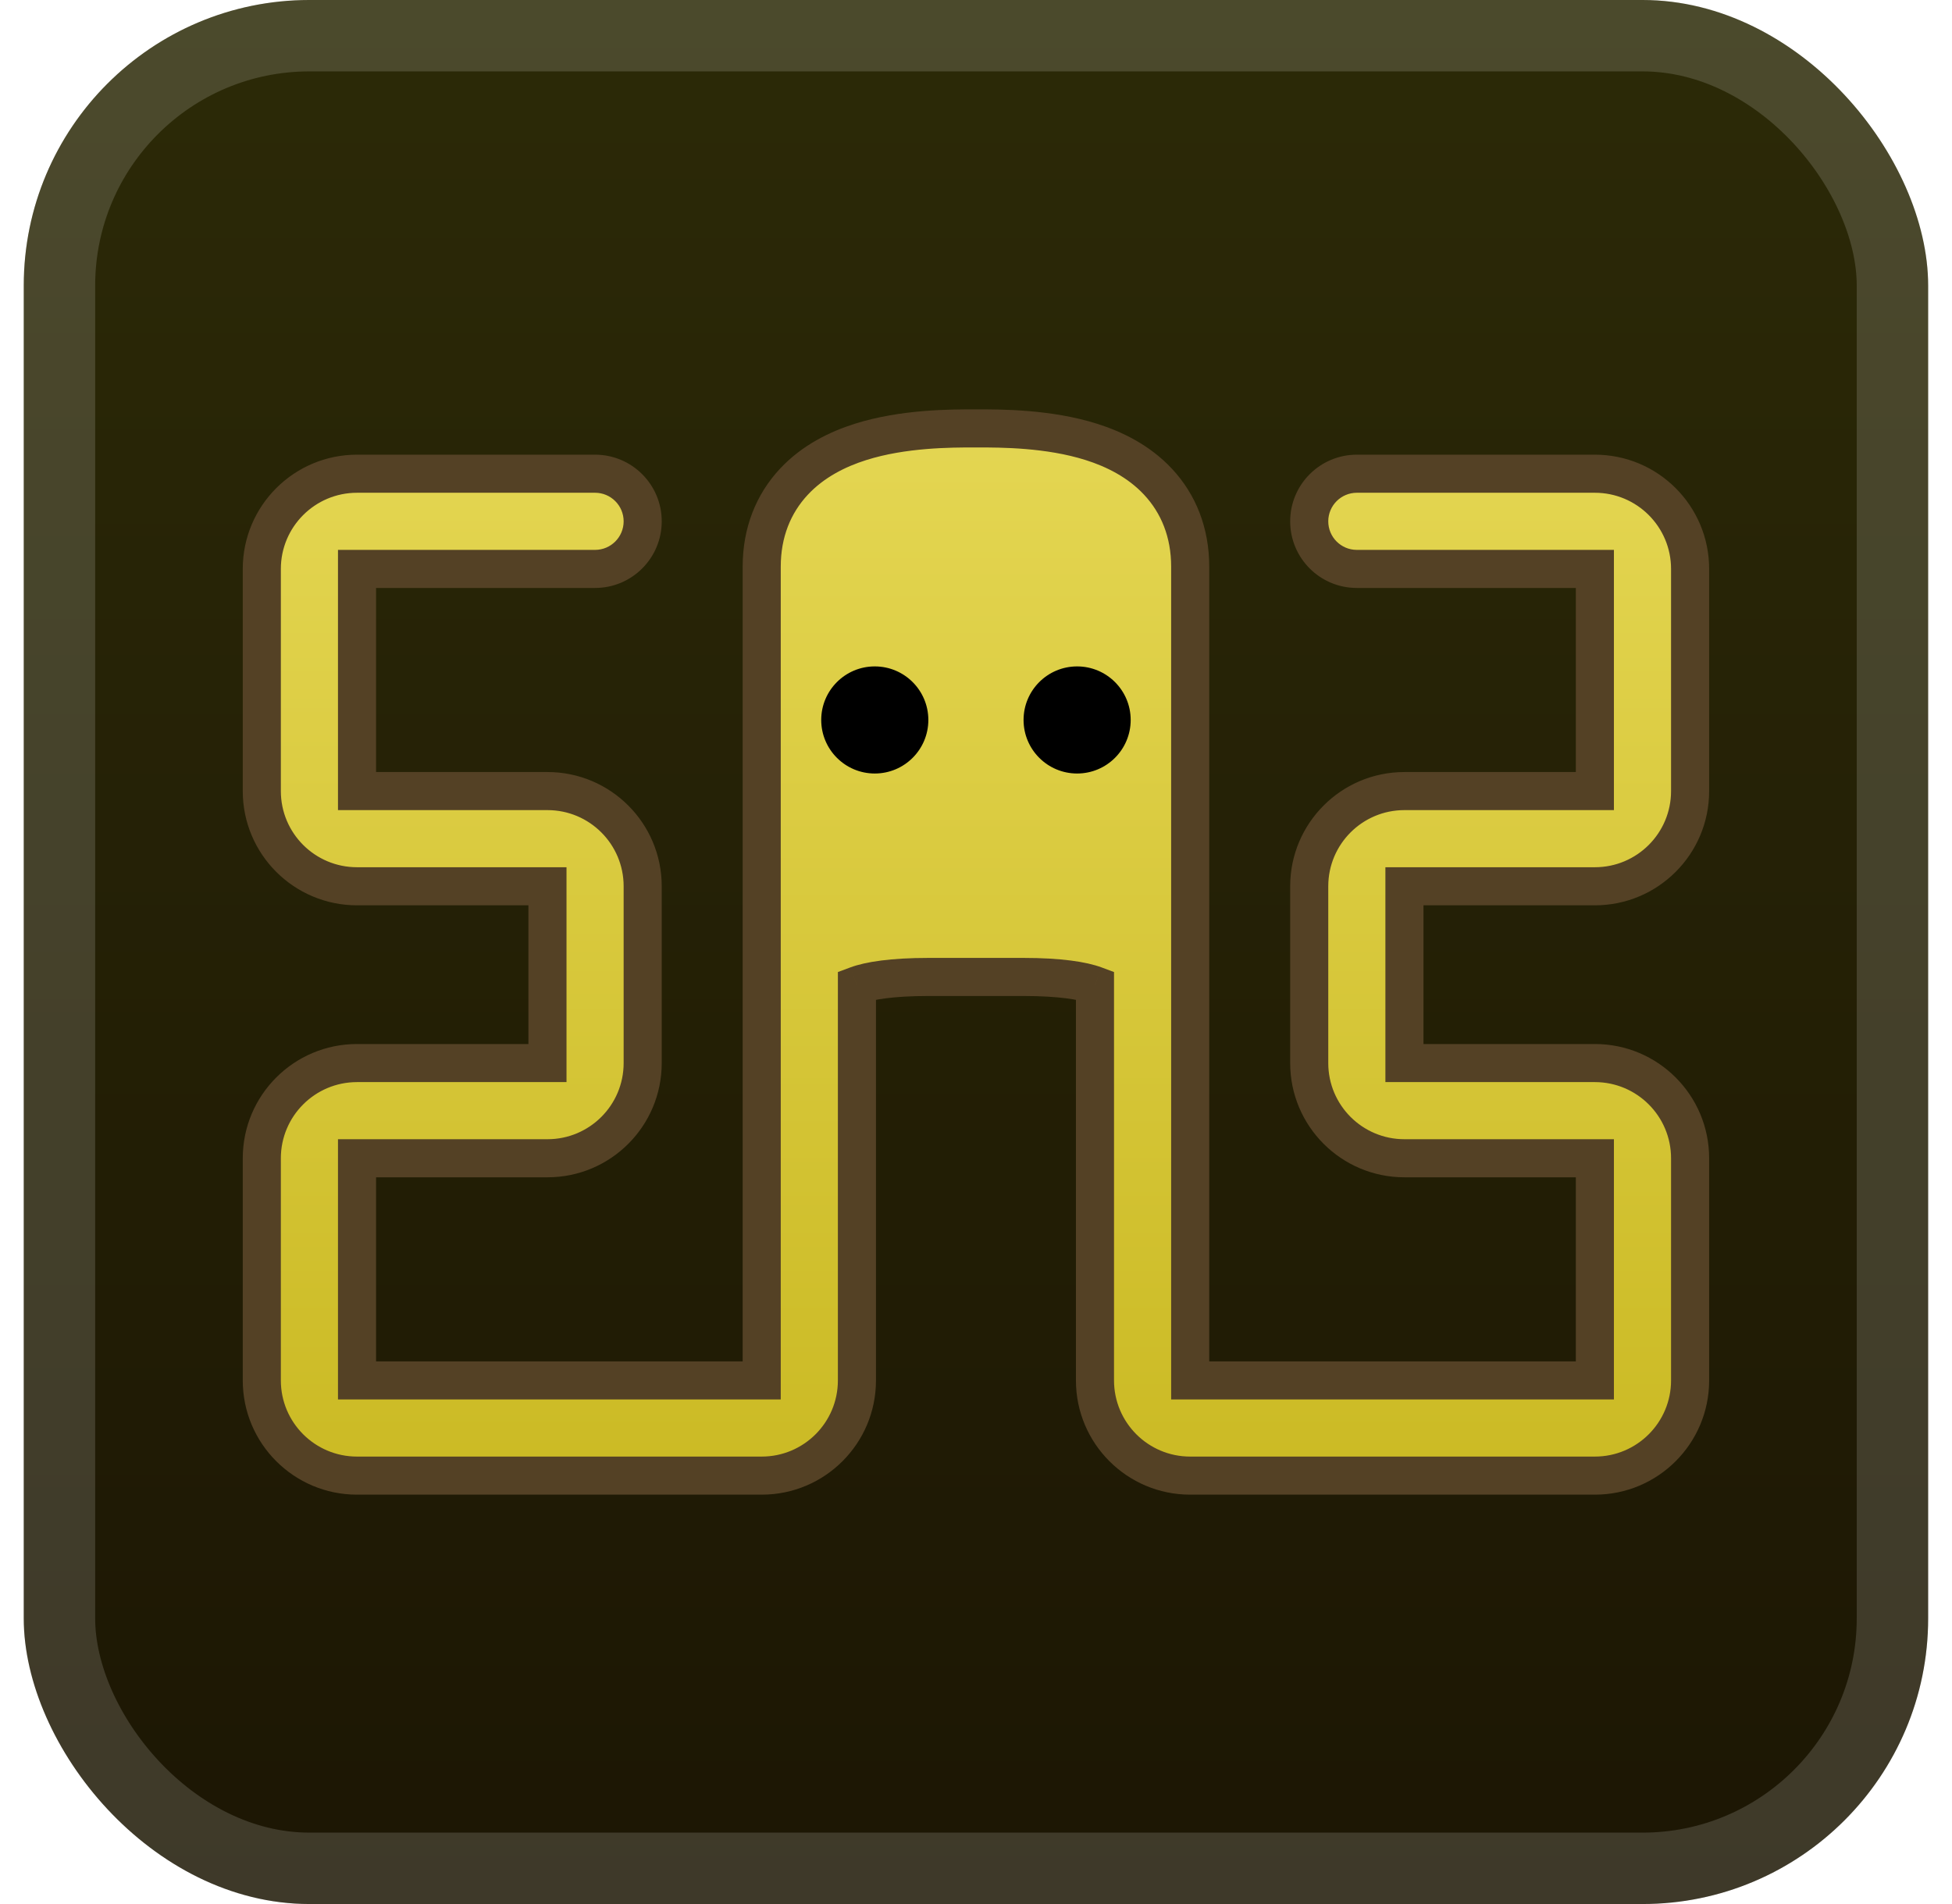 <svg width="41" height="40" viewBox="0 0 41 40" fill="none" xmlns="http://www.w3.org/2000/svg">
<rect x="0.499" y="-6.10352e-05" width="40" height="40" rx="6" fill="url(#paint0_linear_4_96)"/>
<g filter="url(#filter0_d_4_96)">
<mask id="path-3-outside-1_4_96" maskUnits="userSpaceOnUse" x="4.499" y="8" width="32" height="24" fill="black">
<rect fill="white" x="4.499" y="8" width="32" height="24"/>
<path fill-rule="evenodd" clip-rule="evenodd" d="M22.999 29V20.699C22.742 20.603 22.259 20.524 21.499 20.524H21.487H21.476H21.464H21.453H21.442H21.43H21.419H21.408H21.397H21.386H21.376H21.365H21.354H21.344H21.333H21.323H21.313H21.303H21.293H21.282H21.273H21.263H21.253H21.243H21.234H21.224H21.215H21.206H21.196H21.187H21.178H21.169H21.16H21.151H21.142H21.134H21.125H21.116H21.108H21.1H21.091H21.083H21.075H21.067H21.059H21.051H21.043H21.035H21.028H21.02H21.012H21.005H20.998H20.99H20.983H20.976H20.969H20.962H20.955H20.948H20.941H20.934H20.927H20.921H20.914H20.908H20.901H20.895H20.889H20.883H20.876H20.87H20.864H20.858H20.852H20.847H20.841H20.835H20.829H20.824H20.819H20.813H20.808H20.802H20.797H20.792H20.787H20.782H20.777H20.772H20.767H20.762H20.757H20.752H20.748H20.743H20.739H20.734H20.73H20.725H20.721H20.717H20.712H20.708H20.704H20.7H20.696H20.692H20.688H20.684H20.681H20.677H20.673H20.67H20.666H20.663H20.659H20.656H20.652H20.649H20.646H20.642H20.639H20.636H20.633H20.63H20.627H20.624H20.621H20.618H20.615H20.613H20.61H20.607H20.605H20.602H20.599H20.597H20.595H20.592H20.59H20.587H20.585H20.583H20.581H20.578H20.576H20.574H20.572H20.57H20.568H20.566H20.564H20.562H20.56H20.559H20.557H20.555H20.553H20.552H20.55H20.549H20.547H20.545H20.544H20.543H20.541H20.54H20.538H20.537H20.536H20.534H20.533H20.532H20.531H20.529H20.528H20.527H20.526H20.525H20.524H20.523H20.522H20.521H20.52H20.52H20.519H20.518H20.517H20.516H20.515H20.515H20.514H20.513H20.513H20.512H20.511H20.511H20.51H20.509H20.509H20.508H20.508H20.507H20.507H20.506H20.506H20.506H20.505H20.505H20.505H20.504H20.504H20.503H20.503H20.503H20.503H20.502H20.502H20.502H20.502H20.501H20.501H20.501H20.501H20.501H20.5H20.5H20.5H20.5H20.5H20.5H20.5H20.5H20.5H20.5H20.499H20.499H20.499H20.499H20.499H20.499H20.499H20.499H20.499H20.499H20.499H20.499H20.499H20.499H20.499H20.499H20.499H20.499H20.499H20.499H20.499H20.499H20.499H20.499H20.499H20.499H20.499H20.499H20.499H20.498H20.498H20.498H20.498H20.498H20.498H20.498H20.498H20.498H20.498H20.497H20.497H20.497H20.497H20.497H20.497H20.496H20.496H20.496H20.495H20.495H20.495H20.495H20.494H20.494H20.494H20.493H20.493H20.492H20.492H20.492H20.491H20.491H20.49H20.49H20.489H20.489H20.488H20.487H20.487H20.486H20.485H20.485H20.484H20.483H20.483H20.482H20.481H20.48H20.479H20.479H20.478H20.477H20.476H20.475H20.474H20.473H20.472H20.471H20.47H20.468H20.467H20.466H20.465H20.464H20.462H20.461H20.46H20.458H20.457H20.456H20.454H20.453H20.451H20.45H20.448H20.446H20.445H20.443H20.441H20.439H20.438H20.436H20.434H20.432H20.43H20.428H20.426H20.424H20.422H20.42H20.418H20.415H20.413H20.411H20.408H20.406H20.404H20.401H20.399H20.396H20.393H20.391H20.388H20.385H20.383H20.38H20.377H20.374H20.371H20.368H20.365H20.362H20.359H20.356H20.352H20.349H20.346H20.342H20.339H20.335H20.332H20.328H20.325H20.321H20.317H20.314H20.31H20.306H20.302H20.298H20.294H20.29H20.285H20.281H20.277H20.273H20.268H20.264H20.259H20.255H20.25H20.246H20.241H20.236H20.231H20.226H20.221H20.216H20.211H20.206H20.201H20.196H20.19H20.185H20.18H20.174H20.169H20.163H20.157H20.151H20.146H20.14H20.134H20.128H20.122H20.116H20.109H20.103H20.097H20.09H20.084H20.077H20.07H20.064H20.057H20.05H20.043H20.036H20.029H20.022H20.015H20.008H20H19.993H19.985H19.978H19.97H19.963H19.955H19.947H19.939H19.931H19.923H19.915H19.907H19.898H19.89H19.881H19.873H19.864H19.856H19.847H19.838H19.829H19.82H19.811H19.802H19.793H19.783H19.774H19.764H19.755H19.745H19.735H19.726H19.716H19.706H19.695H19.685H19.675H19.665H19.654H19.644H19.633H19.622H19.612H19.601H19.59H19.579H19.568H19.556H19.545H19.534H19.522H19.511H19.499C18.739 20.524 18.256 20.603 17.999 20.699V29C17.999 30.105 17.104 31 15.999 31H7.499C6.394 31 5.499 30.105 5.499 29V24.333C5.499 23.229 6.394 22.333 7.499 22.333L11.499 22.333V18.619H7.499C6.394 18.619 5.499 17.724 5.499 16.619V11.952C5.499 10.848 6.394 9.952 7.499 9.952H12.499C13.051 9.952 13.499 10.4 13.499 10.952C13.499 11.505 13.051 11.952 12.499 11.952L7.499 11.952V16.619L11.499 16.619C12.604 16.619 13.499 17.515 13.499 18.619V22.333C13.499 23.438 12.604 24.333 11.499 24.333H7.499V29H15.999V20.476V18.571V18.562V18.553V18.543V18.534V18.524V18.515V18.505V18.496V18.486V18.476V18.466V18.457V18.447V18.437V18.427V18.417V18.407V18.397V18.387V18.377V18.366V18.356V18.346V18.336V18.325V18.315V18.305V18.294V18.284V18.273V18.262V18.252V18.241V18.23V18.22V18.209V18.198V18.187V18.176V18.165V18.154V18.143V18.132V18.121V18.11V18.099V18.088V18.076V18.065V18.054V18.043V18.031V18.02V18.008V17.997V17.985V17.974V17.962V17.95V17.939V17.927V17.915V17.904V17.892V17.88V17.868V17.856V17.844V17.832V17.82V17.808V17.796V17.784V17.772V17.76V17.748V17.735V17.723V17.711V17.698V17.686V17.674V17.661V17.649V17.637V17.624V17.611V17.599V17.586V17.574V17.561V17.548V17.536V17.523V17.51V17.497V17.485V17.472V17.459V17.446V17.433V17.42V17.407V17.394V17.381V17.368V17.355V17.342V17.329V17.316V17.302V17.289V17.276V17.263V17.249V17.236V17.223V17.209V17.196V17.183V17.169V17.156V17.142V17.129V17.115V17.102V17.088V17.074V17.061V17.047V17.034V17.02V17.006V16.992V16.979V16.965V16.951V16.937V16.924V16.91V16.896V16.882V16.868V16.854V16.84V16.826V16.812V16.798V16.784V16.77V16.756V16.742V16.728V16.714V16.7V16.686V16.671V16.657V16.643V16.629V16.615V16.6V16.586V16.572V16.558V16.543V16.529V16.515V16.5V16.486V16.471V16.457V16.443V16.428V16.414V16.399V16.385V16.37V16.356V16.341V16.327V16.312V16.298V16.283V16.269V16.254V16.239V16.225V16.21V16.196V16.181V16.166V16.152V16.137V16.122V16.108V16.093V16.078V16.064V16.049V16.034V16.019V16.005V15.99V15.975V15.96V15.945V15.931V15.916V15.901V15.886V15.871V15.857V15.842V15.827V15.812V15.797V15.782V15.767V15.752V15.738V15.723V15.708V15.693V15.678V15.663V15.648V15.633V15.618V15.603V15.588V15.573V15.559V15.544V15.529V15.514V15.499V15.484V15.469V15.454V15.439V15.424V15.409V15.394V15.379V15.364V15.349V15.334V15.319V15.304V15.289V15.274V15.259V15.244V15.229V15.214V15.199V15.184V15.169V15.154V15.139V15.124V15.11V15.095V15.08V15.065V15.05V15.035V15.02V15.005V14.99V14.975V14.96V14.945V14.93V14.915V14.9V14.885V14.87V14.855V14.841V14.826V14.811V14.796V14.781V14.766V14.751V14.736V14.722V14.707V14.692V14.677V14.662V14.648V14.633V14.618V14.603V14.588V14.573V14.559V14.544V14.529V14.514V14.5V14.485V14.47V14.456V14.441V14.426V14.412V14.397V14.382V14.367V14.353V14.338V14.324V14.309V14.294V14.28V14.265V14.251V14.236V14.222V14.207V14.193V14.178V14.164V14.149V14.135V14.12V14.106V14.091V14.077V14.063V14.048V14.034V14.02V14.005V13.991V13.977V13.962V13.948V13.934V13.92V13.905V13.891V13.877V13.863V13.849V13.835V13.821V13.806V13.792V13.778V13.764V13.75V13.736V13.722V13.708V13.694V13.681V13.667V13.653V13.639V13.625V13.611V13.597V13.584V13.57V13.556V13.542V13.529V13.515V13.501V13.488V13.474V13.461V13.447V13.434V13.42V13.406V13.393V13.38V13.366V13.353V13.339V13.326V13.313V13.299V13.286V13.273V13.259V13.246V13.233V13.22V13.207V13.194V13.181V13.168V13.155V13.142V13.129V13.116V13.103V13.09V13.077V13.064V13.051V13.039V13.026V13.013V13V12.988V12.975V12.962V12.95V12.937V12.925V12.912V12.9V12.887V12.875V12.863V12.85V12.838V12.826V12.813V12.801V12.789V12.777V12.765V12.753V12.741V12.729V12.716V12.705V12.693V12.681V12.669V12.657V12.645V12.633V12.622V12.61V12.598V12.587V12.575V12.564V12.552V12.541V12.529V12.518V12.506V12.495V12.484V12.473V12.461V12.45V12.439V12.428V12.417V12.406V12.395V12.384V12.373V12.362V12.351V12.34V12.329V12.319V12.308V12.297V12.287V12.276V12.265V12.255V12.245V12.234V12.224V12.213V12.203V12.193V12.182V12.172V12.162V12.152V12.142V12.132V12.122V12.112V12.102V12.092V12.083V12.073V12.063V12.053V12.044V12.034V12.025V12.015V12.006V11.996V11.987V11.978V11.968V11.959V11.95V11.941V11.932V11.923V11.914V11.905C15.999 11.186 16.244 10.582 16.674 10.121C17.082 9.684 17.601 9.434 18.071 9.285C18.971 8.999 19.974 9 20.465 9L20.499 9L20.533 9C21.025 9 22.027 8.999 22.927 9.285C23.397 9.434 23.916 9.684 24.324 10.121C24.754 10.582 24.999 11.186 24.999 11.905V11.914V11.923V11.932V11.941V11.95V11.959V11.968V11.978V11.987V11.996V12.006V12.015V12.025V12.034V12.044V12.053V12.063V12.073V12.083V12.092V12.102V12.112V12.122V12.132V12.142V12.152V12.162V12.172V12.182V12.193V12.203V12.213V12.224V12.234V12.245V12.255V12.265V12.276V12.287V12.297V12.308V12.319V12.329V12.34V12.351V12.362V12.373V12.384V12.395V12.406V12.417V12.428V12.439V12.45V12.461V12.473V12.484V12.495V12.506V12.518V12.529V12.541V12.552V12.564V12.575V12.587V12.598V12.61V12.622V12.633V12.645V12.657V12.669V12.681V12.693V12.705V12.716V12.729V12.741V12.753V12.765V12.777V12.789V12.801V12.813V12.826V12.838V12.85V12.863V12.875V12.887V12.9V12.912V12.925V12.937V12.95V12.962V12.975V12.988V13V13.013V13.026V13.039V13.051V13.064V13.077V13.09V13.103V13.116V13.129V13.142V13.155V13.168V13.181V13.194V13.207V13.22V13.233V13.246V13.259V13.273V13.286V13.299V13.313V13.326V13.339V13.353V13.366V13.38V13.393V13.406V13.42V13.434V13.447V13.461V13.474V13.488V13.501V13.515V13.529V13.542V13.556V13.57V13.584V13.597V13.611V13.625V13.639V13.653V13.667V13.681V13.694V13.708V13.722V13.736V13.75V13.764V13.778V13.792V13.806V13.821V13.835V13.849V13.863V13.877V13.891V13.905V13.92V13.934V13.948V13.962V13.977V13.991V14.005V14.02V14.034V14.048V14.063V14.077V14.091V14.106V14.12V14.135V14.149V14.164V14.178V14.193V14.207V14.222V14.236V14.251V14.265V14.28V14.294V14.309V14.324V14.338V14.353V14.367V14.382V14.397V14.412V14.426V14.441V14.456V14.47V14.485V14.5V14.514V14.529V14.544V14.559V14.573V14.588V14.603V14.618V14.633V14.648V14.662V14.677V14.692V14.707V14.722V14.736V14.751V14.766V14.781V14.796V14.811V14.826V14.841V14.855V14.87V14.885V14.9V14.915V14.93V14.945V14.96V14.975V14.99V15.005V15.02V15.035V15.05V15.065V15.08V15.095V15.11V15.124V15.139V15.154V15.169V15.184V15.199V15.214V15.229V15.244V15.259V15.274V15.289V15.304V15.319V15.334V15.349V15.364V15.379V15.394V15.409V15.424V15.439V15.454V15.469V15.484V15.499V15.514V15.529V15.544V15.559V15.573V15.588V15.603V15.618V15.633V15.648V15.663V15.678V15.693V15.708V15.723V15.738V15.752V15.767V15.782V15.797V15.812V15.827V15.842V15.857V15.871V15.886V15.901V15.916V15.931V15.945V15.96V15.975V15.99V16.005V16.019V16.034V16.049V16.064V16.078V16.093V16.108V16.122V16.137V16.152V16.166V16.181V16.196V16.21V16.225V16.239V16.254V16.269V16.283V16.298V16.312V16.327V16.341V16.356V16.37V16.385V16.399V16.414V16.428V16.443V16.457V16.471V16.486V16.5V16.515V16.529V16.543V16.558V16.572V16.586V16.6V16.615V16.629V16.643V16.657V16.671V16.686V16.7V16.714V16.728V16.742V16.756V16.77V16.784V16.798V16.812V16.826V16.84V16.854V16.868V16.882V16.896V16.91V16.924V16.937V16.951V16.965V16.979V16.992V17.006V17.02V17.034V17.047V17.061V17.074V17.088V17.102V17.115V17.129V17.142V17.156V17.169V17.183V17.196V17.209V17.223V17.236V17.249V17.263V17.276V17.289V17.302V17.316V17.329V17.342V17.355V17.368V17.381V17.394V17.407V17.42V17.433V17.446V17.459V17.472V17.485V17.497V17.51V17.523V17.536V17.548V17.561V17.574V17.586V17.599V17.611V17.624V17.637V17.649V17.661V17.674V17.686V17.698V17.711V17.723V17.735V17.748V17.76V17.772V17.784V17.796V17.808V17.82V17.832V17.844V17.856V17.868V17.88V17.892V17.904V17.915V17.927V17.939V17.95V17.962V17.974V17.985V17.997V18.008V18.02V18.031V18.043V18.054V18.065V18.076V18.088V18.099V18.11V18.121V18.132V18.143V18.154V18.165V18.176V18.187V18.198V18.209V18.22V18.23V18.241V18.252V18.262V18.273V18.284V18.294V18.305V18.315V18.325V18.336V18.346V18.356V18.366V18.377V18.387V18.397V18.407V18.417V18.427V18.437V18.447V18.457V18.466V18.476V18.486V18.496V18.505V18.515V18.524V18.534V18.543V18.553V18.562V18.571V20.476V29H33.499V24.333H29.499C28.395 24.333 27.499 23.438 27.499 22.333V18.619C27.499 17.515 28.395 16.619 29.499 16.619H33.499V11.952H28.499C27.947 11.952 27.499 11.505 27.499 10.952C27.499 10.4 27.947 9.952 28.499 9.952H33.499C34.604 9.952 35.499 10.848 35.499 11.952V16.619C35.499 17.724 34.604 18.619 33.499 18.619L29.499 18.619V22.333H33.499C34.604 22.333 35.499 23.229 35.499 24.333V29C35.499 30.105 34.604 31 33.499 31H24.999C23.895 31 22.999 30.105 22.999 29Z"/>
</mask>
<path fill-rule="evenodd" clip-rule="evenodd" d="M22.999 29V20.699C22.742 20.603 22.259 20.524 21.499 20.524H21.487H21.476H21.464H21.453H21.442H21.43H21.419H21.408H21.397H21.386H21.376H21.365H21.354H21.344H21.333H21.323H21.313H21.303H21.293H21.282H21.273H21.263H21.253H21.243H21.234H21.224H21.215H21.206H21.196H21.187H21.178H21.169H21.16H21.151H21.142H21.134H21.125H21.116H21.108H21.1H21.091H21.083H21.075H21.067H21.059H21.051H21.043H21.035H21.028H21.02H21.012H21.005H20.998H20.99H20.983H20.976H20.969H20.962H20.955H20.948H20.941H20.934H20.927H20.921H20.914H20.908H20.901H20.895H20.889H20.883H20.876H20.87H20.864H20.858H20.852H20.847H20.841H20.835H20.829H20.824H20.819H20.813H20.808H20.802H20.797H20.792H20.787H20.782H20.777H20.772H20.767H20.762H20.757H20.752H20.748H20.743H20.739H20.734H20.73H20.725H20.721H20.717H20.712H20.708H20.704H20.7H20.696H20.692H20.688H20.684H20.681H20.677H20.673H20.67H20.666H20.663H20.659H20.656H20.652H20.649H20.646H20.642H20.639H20.636H20.633H20.63H20.627H20.624H20.621H20.618H20.615H20.613H20.61H20.607H20.605H20.602H20.599H20.597H20.595H20.592H20.59H20.587H20.585H20.583H20.581H20.578H20.576H20.574H20.572H20.57H20.568H20.566H20.564H20.562H20.56H20.559H20.557H20.555H20.553H20.552H20.55H20.549H20.547H20.545H20.544H20.543H20.541H20.54H20.538H20.537H20.536H20.534H20.533H20.532H20.531H20.529H20.528H20.527H20.526H20.525H20.524H20.523H20.522H20.521H20.52H20.52H20.519H20.518H20.517H20.516H20.515H20.515H20.514H20.513H20.513H20.512H20.511H20.511H20.51H20.509H20.509H20.508H20.508H20.507H20.507H20.506H20.506H20.506H20.505H20.505H20.505H20.504H20.504H20.503H20.503H20.503H20.503H20.502H20.502H20.502H20.502H20.501H20.501H20.501H20.501H20.501H20.5H20.5H20.5H20.5H20.5H20.5H20.5H20.5H20.5H20.5H20.499H20.499H20.499H20.499H20.499H20.499H20.499H20.499H20.499H20.499H20.499H20.499H20.499H20.499H20.499H20.499H20.499H20.499H20.499H20.499H20.499H20.499H20.499H20.499H20.499H20.499H20.499H20.499H20.499H20.498H20.498H20.498H20.498H20.498H20.498H20.498H20.498H20.498H20.498H20.497H20.497H20.497H20.497H20.497H20.497H20.496H20.496H20.496H20.495H20.495H20.495H20.495H20.494H20.494H20.494H20.493H20.493H20.492H20.492H20.492H20.491H20.491H20.49H20.49H20.489H20.489H20.488H20.487H20.487H20.486H20.485H20.485H20.484H20.483H20.483H20.482H20.481H20.48H20.479H20.479H20.478H20.477H20.476H20.475H20.474H20.473H20.472H20.471H20.47H20.468H20.467H20.466H20.465H20.464H20.462H20.461H20.46H20.458H20.457H20.456H20.454H20.453H20.451H20.45H20.448H20.446H20.445H20.443H20.441H20.439H20.438H20.436H20.434H20.432H20.43H20.428H20.426H20.424H20.422H20.42H20.418H20.415H20.413H20.411H20.408H20.406H20.404H20.401H20.399H20.396H20.393H20.391H20.388H20.385H20.383H20.38H20.377H20.374H20.371H20.368H20.365H20.362H20.359H20.356H20.352H20.349H20.346H20.342H20.339H20.335H20.332H20.328H20.325H20.321H20.317H20.314H20.31H20.306H20.302H20.298H20.294H20.29H20.285H20.281H20.277H20.273H20.268H20.264H20.259H20.255H20.25H20.246H20.241H20.236H20.231H20.226H20.221H20.216H20.211H20.206H20.201H20.196H20.19H20.185H20.18H20.174H20.169H20.163H20.157H20.151H20.146H20.14H20.134H20.128H20.122H20.116H20.109H20.103H20.097H20.09H20.084H20.077H20.07H20.064H20.057H20.05H20.043H20.036H20.029H20.022H20.015H20.008H20H19.993H19.985H19.978H19.97H19.963H19.955H19.947H19.939H19.931H19.923H19.915H19.907H19.898H19.89H19.881H19.873H19.864H19.856H19.847H19.838H19.829H19.82H19.811H19.802H19.793H19.783H19.774H19.764H19.755H19.745H19.735H19.726H19.716H19.706H19.695H19.685H19.675H19.665H19.654H19.644H19.633H19.622H19.612H19.601H19.59H19.579H19.568H19.556H19.545H19.534H19.522H19.511H19.499C18.739 20.524 18.256 20.603 17.999 20.699V29C17.999 30.105 17.104 31 15.999 31H7.499C6.394 31 5.499 30.105 5.499 29V24.333C5.499 23.229 6.394 22.333 7.499 22.333L11.499 22.333V18.619H7.499C6.394 18.619 5.499 17.724 5.499 16.619V11.952C5.499 10.848 6.394 9.952 7.499 9.952H12.499C13.051 9.952 13.499 10.4 13.499 10.952C13.499 11.505 13.051 11.952 12.499 11.952L7.499 11.952V16.619L11.499 16.619C12.604 16.619 13.499 17.515 13.499 18.619V22.333C13.499 23.438 12.604 24.333 11.499 24.333H7.499V29H15.999V20.476V18.571V18.562V18.553V18.543V18.534V18.524V18.515V18.505V18.496V18.486V18.476V18.466V18.457V18.447V18.437V18.427V18.417V18.407V18.397V18.387V18.377V18.366V18.356V18.346V18.336V18.325V18.315V18.305V18.294V18.284V18.273V18.262V18.252V18.241V18.23V18.22V18.209V18.198V18.187V18.176V18.165V18.154V18.143V18.132V18.121V18.11V18.099V18.088V18.076V18.065V18.054V18.043V18.031V18.02V18.008V17.997V17.985V17.974V17.962V17.95V17.939V17.927V17.915V17.904V17.892V17.88V17.868V17.856V17.844V17.832V17.82V17.808V17.796V17.784V17.772V17.76V17.748V17.735V17.723V17.711V17.698V17.686V17.674V17.661V17.649V17.637V17.624V17.611V17.599V17.586V17.574V17.561V17.548V17.536V17.523V17.51V17.497V17.485V17.472V17.459V17.446V17.433V17.42V17.407V17.394V17.381V17.368V17.355V17.342V17.329V17.316V17.302V17.289V17.276V17.263V17.249V17.236V17.223V17.209V17.196V17.183V17.169V17.156V17.142V17.129V17.115V17.102V17.088V17.074V17.061V17.047V17.034V17.02V17.006V16.992V16.979V16.965V16.951V16.937V16.924V16.91V16.896V16.882V16.868V16.854V16.84V16.826V16.812V16.798V16.784V16.77V16.756V16.742V16.728V16.714V16.7V16.686V16.671V16.657V16.643V16.629V16.615V16.6V16.586V16.572V16.558V16.543V16.529V16.515V16.5V16.486V16.471V16.457V16.443V16.428V16.414V16.399V16.385V16.37V16.356V16.341V16.327V16.312V16.298V16.283V16.269V16.254V16.239V16.225V16.21V16.196V16.181V16.166V16.152V16.137V16.122V16.108V16.093V16.078V16.064V16.049V16.034V16.019V16.005V15.99V15.975V15.96V15.945V15.931V15.916V15.901V15.886V15.871V15.857V15.842V15.827V15.812V15.797V15.782V15.767V15.752V15.738V15.723V15.708V15.693V15.678V15.663V15.648V15.633V15.618V15.603V15.588V15.573V15.559V15.544V15.529V15.514V15.499V15.484V15.469V15.454V15.439V15.424V15.409V15.394V15.379V15.364V15.349V15.334V15.319V15.304V15.289V15.274V15.259V15.244V15.229V15.214V15.199V15.184V15.169V15.154V15.139V15.124V15.11V15.095V15.08V15.065V15.05V15.035V15.02V15.005V14.99V14.975V14.96V14.945V14.93V14.915V14.9V14.885V14.87V14.855V14.841V14.826V14.811V14.796V14.781V14.766V14.751V14.736V14.722V14.707V14.692V14.677V14.662V14.648V14.633V14.618V14.603V14.588V14.573V14.559V14.544V14.529V14.514V14.5V14.485V14.47V14.456V14.441V14.426V14.412V14.397V14.382V14.367V14.353V14.338V14.324V14.309V14.294V14.28V14.265V14.251V14.236V14.222V14.207V14.193V14.178V14.164V14.149V14.135V14.12V14.106V14.091V14.077V14.063V14.048V14.034V14.02V14.005V13.991V13.977V13.962V13.948V13.934V13.92V13.905V13.891V13.877V13.863V13.849V13.835V13.821V13.806V13.792V13.778V13.764V13.75V13.736V13.722V13.708V13.694V13.681V13.667V13.653V13.639V13.625V13.611V13.597V13.584V13.57V13.556V13.542V13.529V13.515V13.501V13.488V13.474V13.461V13.447V13.434V13.42V13.406V13.393V13.38V13.366V13.353V13.339V13.326V13.313V13.299V13.286V13.273V13.259V13.246V13.233V13.22V13.207V13.194V13.181V13.168V13.155V13.142V13.129V13.116V13.103V13.09V13.077V13.064V13.051V13.039V13.026V13.013V13V12.988V12.975V12.962V12.95V12.937V12.925V12.912V12.9V12.887V12.875V12.863V12.85V12.838V12.826V12.813V12.801V12.789V12.777V12.765V12.753V12.741V12.729V12.716V12.705V12.693V12.681V12.669V12.657V12.645V12.633V12.622V12.61V12.598V12.587V12.575V12.564V12.552V12.541V12.529V12.518V12.506V12.495V12.484V12.473V12.461V12.45V12.439V12.428V12.417V12.406V12.395V12.384V12.373V12.362V12.351V12.34V12.329V12.319V12.308V12.297V12.287V12.276V12.265V12.255V12.245V12.234V12.224V12.213V12.203V12.193V12.182V12.172V12.162V12.152V12.142V12.132V12.122V12.112V12.102V12.092V12.083V12.073V12.063V12.053V12.044V12.034V12.025V12.015V12.006V11.996V11.987V11.978V11.968V11.959V11.95V11.941V11.932V11.923V11.914V11.905C15.999 11.186 16.244 10.582 16.674 10.121C17.082 9.684 17.601 9.434 18.071 9.285C18.971 8.999 19.974 9 20.465 9L20.499 9L20.533 9C21.025 9 22.027 8.999 22.927 9.285C23.397 9.434 23.916 9.684 24.324 10.121C24.754 10.582 24.999 11.186 24.999 11.905V11.914V11.923V11.932V11.941V11.95V11.959V11.968V11.978V11.987V11.996V12.006V12.015V12.025V12.034V12.044V12.053V12.063V12.073V12.083V12.092V12.102V12.112V12.122V12.132V12.142V12.152V12.162V12.172V12.182V12.193V12.203V12.213V12.224V12.234V12.245V12.255V12.265V12.276V12.287V12.297V12.308V12.319V12.329V12.34V12.351V12.362V12.373V12.384V12.395V12.406V12.417V12.428V12.439V12.45V12.461V12.473V12.484V12.495V12.506V12.518V12.529V12.541V12.552V12.564V12.575V12.587V12.598V12.61V12.622V12.633V12.645V12.657V12.669V12.681V12.693V12.705V12.716V12.729V12.741V12.753V12.765V12.777V12.789V12.801V12.813V12.826V12.838V12.85V12.863V12.875V12.887V12.9V12.912V12.925V12.937V12.95V12.962V12.975V12.988V13V13.013V13.026V13.039V13.051V13.064V13.077V13.09V13.103V13.116V13.129V13.142V13.155V13.168V13.181V13.194V13.207V13.22V13.233V13.246V13.259V13.273V13.286V13.299V13.313V13.326V13.339V13.353V13.366V13.38V13.393V13.406V13.42V13.434V13.447V13.461V13.474V13.488V13.501V13.515V13.529V13.542V13.556V13.57V13.584V13.597V13.611V13.625V13.639V13.653V13.667V13.681V13.694V13.708V13.722V13.736V13.75V13.764V13.778V13.792V13.806V13.821V13.835V13.849V13.863V13.877V13.891V13.905V13.92V13.934V13.948V13.962V13.977V13.991V14.005V14.02V14.034V14.048V14.063V14.077V14.091V14.106V14.12V14.135V14.149V14.164V14.178V14.193V14.207V14.222V14.236V14.251V14.265V14.28V14.294V14.309V14.324V14.338V14.353V14.367V14.382V14.397V14.412V14.426V14.441V14.456V14.47V14.485V14.5V14.514V14.529V14.544V14.559V14.573V14.588V14.603V14.618V14.633V14.648V14.662V14.677V14.692V14.707V14.722V14.736V14.751V14.766V14.781V14.796V14.811V14.826V14.841V14.855V14.87V14.885V14.9V14.915V14.93V14.945V14.96V14.975V14.99V15.005V15.02V15.035V15.05V15.065V15.08V15.095V15.11V15.124V15.139V15.154V15.169V15.184V15.199V15.214V15.229V15.244V15.259V15.274V15.289V15.304V15.319V15.334V15.349V15.364V15.379V15.394V15.409V15.424V15.439V15.454V15.469V15.484V15.499V15.514V15.529V15.544V15.559V15.573V15.588V15.603V15.618V15.633V15.648V15.663V15.678V15.693V15.708V15.723V15.738V15.752V15.767V15.782V15.797V15.812V15.827V15.842V15.857V15.871V15.886V15.901V15.916V15.931V15.945V15.96V15.975V15.99V16.005V16.019V16.034V16.049V16.064V16.078V16.093V16.108V16.122V16.137V16.152V16.166V16.181V16.196V16.21V16.225V16.239V16.254V16.269V16.283V16.298V16.312V16.327V16.341V16.356V16.37V16.385V16.399V16.414V16.428V16.443V16.457V16.471V16.486V16.5V16.515V16.529V16.543V16.558V16.572V16.586V16.6V16.615V16.629V16.643V16.657V16.671V16.686V16.7V16.714V16.728V16.742V16.756V16.77V16.784V16.798V16.812V16.826V16.84V16.854V16.868V16.882V16.896V16.91V16.924V16.937V16.951V16.965V16.979V16.992V17.006V17.02V17.034V17.047V17.061V17.074V17.088V17.102V17.115V17.129V17.142V17.156V17.169V17.183V17.196V17.209V17.223V17.236V17.249V17.263V17.276V17.289V17.302V17.316V17.329V17.342V17.355V17.368V17.381V17.394V17.407V17.42V17.433V17.446V17.459V17.472V17.485V17.497V17.51V17.523V17.536V17.548V17.561V17.574V17.586V17.599V17.611V17.624V17.637V17.649V17.661V17.674V17.686V17.698V17.711V17.723V17.735V17.748V17.76V17.772V17.784V17.796V17.808V17.82V17.832V17.844V17.856V17.868V17.88V17.892V17.904V17.915V17.927V17.939V17.95V17.962V17.974V17.985V17.997V18.008V18.02V18.031V18.043V18.054V18.065V18.076V18.088V18.099V18.11V18.121V18.132V18.143V18.154V18.165V18.176V18.187V18.198V18.209V18.22V18.23V18.241V18.252V18.262V18.273V18.284V18.294V18.305V18.315V18.325V18.336V18.346V18.356V18.366V18.377V18.387V18.397V18.407V18.417V18.427V18.437V18.447V18.457V18.466V18.476V18.486V18.496V18.505V18.515V18.524V18.534V18.543V18.553V18.562V18.571V20.476V29H33.499V24.333H29.499C28.395 24.333 27.499 23.438 27.499 22.333V18.619C27.499 17.515 28.395 16.619 29.499 16.619H33.499V11.952H28.499C27.947 11.952 27.499 11.505 27.499 10.952C27.499 10.4 27.947 9.952 28.499 9.952H33.499C34.604 9.952 35.499 10.848 35.499 11.952V16.619C35.499 17.724 34.604 18.619 33.499 18.619L29.499 18.619V22.333H33.499C34.604 22.333 35.499 23.229 35.499 24.333V29C35.499 30.105 34.604 31 33.499 31H24.999C23.895 31 22.999 30.105 22.999 29Z" fill="url(#paint1_linear_4_96)"/>
<path d="M22.999 20.699H23.399V20.421L23.139 20.324L22.999 20.699ZM17.999 20.699L17.859 20.324L17.599 20.421V20.699H17.999ZM7.499 22.333V22.733V22.333ZM11.499 22.333V22.733H11.899V22.333H11.499ZM11.499 18.619H11.899V18.219H11.499V18.619ZM12.499 11.952V11.552V11.952ZM7.499 11.952V11.552H7.099V11.952H7.499ZM7.499 16.619H7.099V17.019H7.499V16.619ZM11.499 16.619V16.219V16.619ZM7.499 24.333V23.933H7.099V24.333H7.499ZM7.499 29H7.099V29.4H7.499V29ZM15.999 29V29.4H16.399V29H15.999ZM16.674 10.121L16.967 10.394L16.674 10.121ZM18.071 9.285L18.192 9.666V9.666L18.071 9.285ZM20.465 9L20.465 9.4L20.465 9.4L20.465 9ZM20.499 9L20.499 9.4L20.499 9.4L20.499 9ZM20.533 9L20.533 9.4L20.533 9.4L20.533 9ZM22.927 9.285L23.048 8.904V8.904L22.927 9.285ZM24.324 10.121L24.616 9.848L24.616 9.848L24.324 10.121ZM24.999 29H24.599V29.4H24.999V29ZM33.499 29V29.4H33.899V29H33.499ZM33.499 24.333H33.899V23.933H33.499V24.333ZM33.499 16.619V17.019H33.899V16.619H33.499ZM33.499 11.952H33.899V11.552H33.499V11.952ZM33.499 18.619V18.219V18.619ZM29.499 18.619V18.219H29.099V18.619H29.499ZM29.499 22.333H29.099V22.733H29.499V22.333ZM22.599 20.699V29H23.399V20.699H22.599ZM21.499 20.924C22.243 20.924 22.669 21.002 22.859 21.073L23.139 20.324C22.814 20.203 22.274 20.124 21.499 20.124V20.924ZM21.487 20.924H21.499V20.124H21.487V20.924ZM21.476 20.924H21.487V20.124H21.476V20.924ZM21.464 20.924H21.476V20.124H21.464V20.924ZM21.453 20.924H21.464V20.124H21.453V20.924ZM21.442 20.924H21.453V20.124H21.442V20.924ZM21.43 20.924H21.442V20.124H21.43V20.924ZM21.419 20.924H21.43V20.124H21.419V20.924ZM21.408 20.924H21.419V20.124H21.408V20.924ZM21.397 20.924H21.408V20.124H21.397V20.924ZM21.386 20.924H21.397V20.124H21.386V20.924ZM21.376 20.924H21.386V20.124H21.376V20.924ZM21.365 20.924H21.376V20.124H21.365V20.924ZM21.354 20.924H21.365V20.124H21.354V20.924ZM21.344 20.924H21.354V20.124H21.344V20.924ZM21.333 20.924H21.344V20.124H21.333V20.924ZM21.323 20.924H21.333V20.124H21.323V20.924ZM21.313 20.924H21.323V20.124H21.313V20.924ZM21.303 20.924H21.313V20.124H21.303V20.924ZM21.293 20.924H21.303V20.124H21.293V20.924ZM21.282 20.924H21.293V20.124H21.282V20.924ZM21.273 20.924H21.282V20.124H21.273V20.924ZM21.263 20.924H21.273V20.124H21.263V20.924ZM21.253 20.924H21.263V20.124H21.253V20.924ZM21.243 20.924H21.253V20.124H21.243V20.924ZM21.234 20.924H21.243V20.124H21.234V20.924ZM21.224 20.924H21.234V20.124H21.224V20.924ZM21.215 20.924H21.224V20.124H21.215V20.924ZM21.206 20.924H21.215V20.124H21.206V20.924ZM21.196 20.924H21.206V20.124H21.196V20.924ZM21.187 20.924H21.196V20.124H21.187V20.924ZM21.178 20.924H21.187V20.124H21.178V20.924ZM21.169 20.924H21.178V20.124H21.169V20.924ZM21.16 20.924H21.169V20.124H21.16V20.924ZM21.151 20.924H21.16V20.124H21.151V20.924ZM21.142 20.924H21.151V20.124H21.142V20.924ZM21.134 20.924H21.142V20.124H21.134V20.924ZM21.125 20.924H21.134V20.124H21.125V20.924ZM21.116 20.924H21.125V20.124H21.116V20.924ZM21.108 20.924H21.116V20.124H21.108V20.924ZM21.1 20.924H21.108V20.124H21.1V20.924ZM21.091 20.924H21.1V20.124H21.091V20.924ZM21.083 20.924H21.091V20.124H21.083V20.924ZM21.075 20.924H21.083V20.124H21.075V20.924ZM21.067 20.924H21.075V20.124H21.067V20.924ZM21.059 20.924H21.067V20.124H21.059V20.924ZM21.051 20.924H21.059V20.124H21.051V20.924ZM21.043 20.924H21.051V20.124H21.043V20.924ZM21.035 20.924H21.043V20.124H21.035V20.924ZM21.028 20.924H21.035V20.124H21.028V20.924ZM21.02 20.924H21.028V20.124H21.02V20.924ZM21.012 20.924H21.02V20.124H21.012V20.924ZM21.005 20.924H21.012V20.124H21.005V20.924ZM20.998 20.924H21.005V20.124H20.998V20.924ZM20.99 20.924H20.998V20.124H20.99V20.924ZM20.983 20.924H20.99V20.124H20.983V20.924ZM20.976 20.924H20.983V20.124H20.976V20.924ZM20.969 20.924H20.976V20.124H20.969V20.924ZM20.962 20.924H20.969V20.124H20.962V20.924ZM20.955 20.924H20.962V20.124H20.955V20.924ZM20.948 20.924H20.955V20.124H20.948V20.924ZM20.941 20.924H20.948V20.124H20.941V20.924ZM20.934 20.924H20.941V20.124H20.934V20.924ZM20.927 20.924H20.934V20.124H20.927V20.924ZM20.921 20.924H20.927V20.124H20.921V20.924ZM20.914 20.924H20.921V20.124H20.914V20.924ZM20.908 20.924H20.914V20.124H20.908V20.924ZM20.901 20.924H20.908V20.124H20.901V20.924ZM20.895 20.924H20.901V20.124H20.895V20.924ZM20.889 20.924H20.895V20.124H20.889V20.924ZM20.883 20.924H20.889V20.124H20.883V20.924ZM20.876 20.924H20.883V20.124H20.876V20.924ZM20.87 20.924H20.876V20.124H20.87V20.924ZM20.864 20.924H20.87V20.124H20.864V20.924ZM20.858 20.924H20.864V20.124H20.858V20.924ZM20.852 20.924H20.858V20.124H20.852V20.924ZM20.847 20.924H20.852V20.124H20.847V20.924ZM20.841 20.924H20.847V20.124H20.841V20.924ZM20.835 20.924H20.841V20.124H20.835V20.924ZM20.829 20.924H20.835V20.124H20.829V20.924ZM20.824 20.924H20.829V20.124H20.824V20.924ZM20.819 20.924H20.824V20.124H20.819V20.924ZM20.813 20.924H20.819V20.124H20.813V20.924ZM20.808 20.924H20.813V20.124H20.808V20.924ZM20.802 20.924H20.808V20.124H20.802V20.924ZM20.797 20.924H20.802V20.124H20.797V20.924ZM20.792 20.924H20.797V20.124H20.792V20.924ZM20.787 20.924H20.792V20.124H20.787V20.924ZM20.782 20.924H20.787V20.124H20.782V20.924ZM20.777 20.924H20.782V20.124H20.777V20.924ZM20.772 20.924H20.777V20.124H20.772V20.924ZM20.767 20.924H20.772V20.124H20.767V20.924ZM20.762 20.924H20.767V20.124H20.762V20.924ZM20.757 20.924H20.762V20.124H20.757V20.924ZM20.752 20.924H20.757V20.124H20.752V20.924ZM20.748 20.924H20.752V20.124H20.748V20.924ZM20.743 20.924H20.748V20.124H20.743V20.924ZM20.739 20.924H20.743V20.124H20.739V20.924ZM20.734 20.924H20.739V20.124H20.734V20.924ZM20.73 20.924H20.734V20.124H20.73V20.924ZM20.725 20.924H20.73V20.124H20.725V20.924ZM20.721 20.924H20.725V20.124H20.721V20.924ZM20.717 20.924H20.721V20.124H20.717V20.924ZM20.712 20.924H20.717V20.124H20.712V20.924ZM20.708 20.924H20.712V20.124H20.708V20.924ZM20.704 20.924H20.708V20.124H20.704V20.924ZM20.7 20.924H20.704V20.124H20.7V20.924ZM20.696 20.924H20.7V20.124H20.696V20.924ZM20.692 20.924H20.696V20.124H20.692V20.924ZM20.688 20.924H20.692V20.124H20.688V20.924ZM20.684 20.924H20.688V20.124H20.684V20.924ZM20.681 20.924H20.684V20.124H20.681V20.924ZM20.677 20.924H20.681V20.124H20.677V20.924ZM20.673 20.924H20.677V20.124H20.673V20.924ZM20.67 20.924H20.673V20.124H20.67V20.924ZM20.666 20.924H20.67V20.124H20.666V20.924ZM20.663 20.924H20.666V20.124H20.663V20.924ZM20.659 20.924H20.663V20.124H20.659V20.924ZM20.656 20.924H20.659V20.124H20.656V20.924ZM20.652 20.924H20.656V20.124H20.652V20.924ZM20.649 20.924H20.652V20.124H20.649V20.924ZM20.646 20.924H20.649V20.124H20.646V20.924ZM20.642 20.924H20.646V20.124H20.642V20.924ZM20.639 20.924H20.642V20.124H20.639V20.924ZM20.636 20.924H20.639V20.124H20.636V20.924ZM20.633 20.924H20.636V20.124H20.633V20.924ZM20.63 20.924H20.633V20.124H20.63V20.924ZM20.627 20.924H20.63V20.124H20.627V20.924ZM20.624 20.924H20.627V20.124H20.624V20.924ZM20.621 20.924H20.624V20.124H20.621V20.924ZM20.618 20.924H20.621V20.124H20.618V20.924ZM20.615 20.924H20.618V20.124H20.615V20.924ZM20.613 20.924H20.615V20.124H20.613V20.924ZM20.61 20.924H20.613V20.124H20.61V20.924ZM20.607 20.924H20.61V20.124H20.607V20.924ZM20.605 20.924H20.607V20.124H20.605V20.924ZM20.602 20.924H20.605V20.124H20.602V20.924ZM20.599 20.924H20.602V20.124H20.599V20.924ZM20.597 20.924H20.599V20.124H20.597V20.924ZM20.595 20.924H20.597V20.124H20.595V20.924ZM20.592 20.924H20.595V20.124H20.592V20.924ZM20.59 20.924H20.592V20.124H20.59V20.924ZM20.587 20.924H20.59V20.124H20.587V20.924ZM20.585 20.924H20.587V20.124H20.585V20.924ZM20.583 20.924H20.585V20.124H20.583V20.924ZM20.581 20.924H20.583V20.124H20.581V20.924ZM20.578 20.924H20.581V20.124H20.578V20.924ZM20.576 20.924H20.578V20.124H20.576V20.924ZM20.574 20.924H20.576V20.124H20.574V20.924ZM20.572 20.924H20.574V20.124H20.572V20.924ZM20.57 20.924H20.572V20.124H20.57V20.924ZM20.568 20.924H20.57V20.124H20.568V20.924ZM20.566 20.924H20.568V20.124H20.566V20.924ZM20.564 20.924H20.566V20.124H20.564V20.924ZM20.562 20.924H20.564V20.124H20.562V20.924ZM20.56 20.924H20.562V20.124H20.56V20.924ZM20.559 20.924H20.56V20.124H20.559V20.924ZM20.557 20.924H20.559V20.124H20.557V20.924ZM20.555 20.924H20.557V20.124H20.555V20.924ZM20.553 20.924H20.555V20.124H20.553V20.924ZM20.552 20.924H20.553V20.124H20.552V20.924ZM20.55 20.924H20.552V20.124H20.55V20.924ZM20.549 20.924H20.55V20.124H20.549V20.924ZM20.547 20.924H20.549V20.124H20.547V20.924ZM20.545 20.924H20.547V20.124H20.545V20.924ZM20.544 20.924H20.545V20.124H20.544V20.924ZM20.543 20.924H20.544V20.124H20.543V20.924ZM20.541 20.924H20.543V20.124H20.541V20.924ZM20.54 20.924H20.541V20.124H20.54V20.924ZM20.538 20.924H20.54V20.124H20.538V20.924ZM20.537 20.924H20.538V20.124H20.537V20.924ZM20.536 20.924H20.537V20.124H20.536V20.924ZM20.534 20.924H20.536V20.124H20.534V20.924ZM20.533 20.924H20.534V20.124H20.533V20.924ZM20.532 20.924H20.533V20.124H20.532V20.924ZM20.531 20.924H20.532V20.124H20.531V20.924ZM20.529 20.924H20.531V20.124H20.529V20.924ZM20.528 20.924H20.529V20.124H20.528V20.924ZM20.527 20.924H20.528V20.124H20.527V20.924ZM20.526 20.924H20.527V20.124H20.526V20.924ZM20.525 20.924H20.526V20.124H20.525V20.924ZM20.524 20.924H20.525V20.124H20.524V20.924ZM20.523 20.924H20.524V20.124H20.523V20.924ZM20.522 20.924H20.523V20.124H20.522V20.924ZM20.521 20.924H20.522V20.124H20.521V20.924ZM20.52 20.924H20.521V20.124H20.52V20.924ZM20.52 20.924H20.52V20.124H20.52V20.924ZM20.519 20.924H20.52V20.124H20.519V20.924ZM20.518 20.924H20.519V20.124H20.518V20.924ZM20.517 20.924H20.518V20.124H20.517V20.924ZM20.516 20.924H20.517V20.124H20.516V20.924ZM20.515 20.924H20.516V20.124H20.515V20.924ZM20.515 20.924H20.515V20.124H20.515V20.924ZM20.514 20.924H20.515V20.124H20.514V20.924ZM20.513 20.924H20.514V20.124H20.513V20.924ZM20.513 20.924H20.513V20.124H20.513V20.924ZM20.512 20.924H20.513V20.124H20.512V20.924ZM20.511 20.924H20.512V20.124H20.511V20.924ZM20.511 20.924H20.511V20.124H20.511V20.924ZM20.51 20.924H20.511V20.124H20.51V20.924ZM20.509 20.924H20.51V20.124H20.509V20.924ZM20.509 20.924H20.509V20.124H20.509V20.924ZM20.508 20.924H20.509V20.124H20.508V20.924ZM20.508 20.924H20.508V20.124H20.508V20.924ZM20.507 20.924H20.508V20.124H20.507V20.924ZM20.507 20.924H20.507V20.124H20.507V20.924ZM20.506 20.924H20.507V20.124H20.506V20.924ZM20.506 20.924H20.506V20.124H20.506V20.924ZM20.506 20.924H20.506V20.124H20.506V20.924ZM20.505 20.924H20.506V20.124H20.505V20.924ZM20.505 20.924H20.505V20.124H20.505V20.924ZM20.505 20.924H20.505V20.124H20.505V20.924ZM20.504 20.924H20.505V20.124H20.504V20.924ZM20.504 20.924H20.504V20.124H20.504V20.924ZM20.503 20.924H20.504V20.124H20.503V20.924ZM20.503 20.924H20.503V20.124H20.503V20.924ZM20.503 20.924H20.503V20.124H20.503V20.924ZM20.503 20.924H20.503V20.124H20.503V20.924ZM20.502 20.924H20.503V20.124H20.502V20.924ZM20.502 20.924H20.502V20.124H20.502V20.924ZM20.502 20.924H20.502V20.124H20.502V20.924ZM20.502 20.924H20.502V20.124H20.502V20.924ZM20.501 20.924H20.502V20.124H20.501V20.924ZM20.501 20.924H20.501V20.124H20.501V20.924ZM20.501 20.924H20.501V20.124H20.501V20.924ZM20.501 20.924H20.501V20.124H20.501V20.924ZM20.501 20.924H20.501V20.124H20.501V20.924ZM20.5 20.924H20.501V20.124H20.5V20.924ZM20.5 20.924H20.5V20.124H20.5V20.924ZM20.5 20.924H20.5V20.124H20.5V20.924ZM20.5 20.924H20.5V20.124H20.5V20.924ZM20.5 20.924H20.5V20.124H20.5V20.924ZM20.5 20.924H20.5V20.124H20.5V20.924ZM20.5 20.924H20.5V20.124H20.5V20.924ZM20.5 20.924H20.5V20.124H20.5V20.924ZM20.5 20.924H20.5V20.124H20.5V20.924ZM20.5 20.924H20.5V20.124H20.5V20.924ZM20.499 20.924H20.5V20.124H20.499V20.924ZM20.499 20.924H20.499V20.124H20.499V20.924ZM20.499 20.924H20.499V20.124H20.499V20.924ZM20.499 20.924H20.499V20.124H20.499V20.924ZM20.499 20.924H20.499V20.124H20.499V20.924ZM20.499 20.924H20.499V20.124H20.499V20.924ZM20.499 20.924H20.499V20.124H20.499V20.924ZM20.499 20.924H20.499V20.124H20.499V20.924ZM20.499 20.924H20.499V20.124H20.499V20.924ZM20.499 20.924H20.499V20.124H20.499V20.924ZM20.499 20.924H20.499V20.124H20.499V20.924ZM20.499 20.924H20.499V20.124H20.499V20.924ZM20.499 20.924H20.499V20.124H20.499V20.924ZM20.499 20.924H20.499V20.124H20.499V20.924ZM20.499 20.924H20.499V20.124H20.499V20.924ZM20.499 20.924H20.499V20.124H20.499V20.924ZM20.499 20.924H20.499V20.124H20.499V20.924ZM20.499 20.924H20.499V20.124H20.499V20.924ZM20.499 20.924H20.499V20.124H20.499V20.924ZM20.499 20.924H20.499V20.124H20.499V20.924ZM20.499 20.924H20.499V20.124H20.499V20.924ZM20.499 20.924H20.499V20.124H20.499V20.924ZM20.499 20.924H20.499V20.124H20.499V20.924ZM20.499 20.924H20.499V20.124H20.499V20.924ZM20.499 20.924H20.499V20.124H20.499V20.924ZM20.499 20.924H20.499V20.124H20.499V20.924ZM20.499 20.924H20.499V20.124H20.499V20.924ZM20.499 20.924H20.499V20.124H20.499V20.924ZM20.499 20.924H20.499V20.124H20.499V20.924ZM20.498 20.924H20.499V20.124H20.498V20.924ZM20.498 20.924H20.498V20.124H20.498V20.924ZM20.498 20.924H20.498V20.124H20.498V20.924ZM20.498 20.924H20.498V20.124H20.498V20.924ZM20.498 20.924H20.498V20.124H20.498V20.924ZM20.498 20.924H20.498V20.124H20.498V20.924ZM20.498 20.924H20.498V20.124H20.498V20.924ZM20.498 20.924H20.498V20.124H20.498V20.924ZM20.498 20.924H20.498V20.124H20.498V20.924ZM20.498 20.924H20.498V20.124H20.498V20.924ZM20.497 20.924H20.498V20.124H20.497V20.924ZM20.497 20.924H20.497V20.124H20.497V20.924ZM20.497 20.924H20.497V20.124H20.497V20.924ZM20.497 20.924H20.497V20.124H20.497V20.924ZM20.497 20.924H20.497V20.124H20.497V20.924ZM20.497 20.924H20.497V20.124H20.497V20.924ZM20.496 20.924H20.497V20.124H20.496V20.924ZM20.496 20.924H20.496V20.124H20.496V20.924ZM20.496 20.924H20.496V20.124H20.496V20.924ZM20.495 20.924H20.496V20.124H20.495V20.924ZM20.495 20.924H20.495V20.124H20.495V20.924ZM20.495 20.924H20.495V20.124H20.495V20.924ZM20.495 20.924H20.495V20.124H20.495V20.924ZM20.494 20.924H20.495V20.124H20.494V20.924ZM20.494 20.924H20.494V20.124H20.494V20.924ZM20.494 20.924H20.494V20.124H20.494V20.924ZM20.493 20.924H20.494V20.124H20.493V20.924ZM20.493 20.924H20.493V20.124H20.493V20.924ZM20.492 20.924H20.493V20.124H20.492V20.924ZM20.492 20.924H20.492V20.124H20.492V20.924ZM20.492 20.924H20.492V20.124H20.492V20.924ZM20.491 20.924H20.492V20.124H20.491V20.924ZM20.491 20.924H20.491V20.124H20.491V20.924ZM20.49 20.924H20.491V20.124H20.49V20.924ZM20.49 20.924H20.49V20.124H20.49V20.924ZM20.489 20.924H20.49V20.124H20.489V20.924ZM20.489 20.924H20.489V20.124H20.489V20.924ZM20.488 20.924H20.489V20.124H20.488V20.924ZM20.487 20.924H20.488V20.124H20.487V20.924ZM20.487 20.924H20.487V20.124H20.487V20.924ZM20.486 20.924H20.487V20.124H20.486V20.924ZM20.485 20.924H20.486V20.124H20.485V20.924ZM20.485 20.924H20.485V20.124H20.485V20.924ZM20.484 20.924H20.485V20.124H20.484V20.924ZM20.483 20.924H20.484V20.124H20.483V20.924ZM20.483 20.924H20.483V20.124H20.483V20.924ZM20.482 20.924H20.483V20.124H20.482V20.924ZM20.481 20.924H20.482V20.124H20.481V20.924ZM20.48 20.924H20.481V20.124H20.48V20.924ZM20.479 20.924H20.48V20.124H20.479V20.924ZM20.479 20.924H20.479V20.124H20.479V20.924ZM20.478 20.924H20.479V20.124H20.478V20.924ZM20.477 20.924H20.478V20.124H20.477V20.924ZM20.476 20.924H20.477V20.124H20.476V20.924ZM20.475 20.924H20.476V20.124H20.475V20.924ZM20.474 20.924H20.475V20.124H20.474V20.924ZM20.473 20.924H20.474V20.124H20.473V20.924ZM20.472 20.924H20.473V20.124H20.472V20.924ZM20.471 20.924H20.472V20.124H20.471V20.924ZM20.47 20.924H20.471V20.124H20.47V20.924ZM20.468 20.924H20.47V20.124H20.468V20.924ZM20.467 20.924H20.468V20.124H20.467V20.924ZM20.466 20.924H20.467V20.124H20.466V20.924ZM20.465 20.924H20.466V20.124H20.465V20.924ZM20.464 20.924H20.465V20.124H20.464V20.924ZM20.462 20.924H20.464V20.124H20.462V20.924ZM20.461 20.924H20.462V20.124H20.461V20.924ZM20.46 20.924H20.461V20.124H20.46V20.924ZM20.458 20.924H20.46V20.124H20.458V20.924ZM20.457 20.924H20.458V20.124H20.457V20.924ZM20.456 20.924H20.457V20.124H20.456V20.924ZM20.454 20.924H20.456V20.124H20.454V20.924ZM20.453 20.924H20.454V20.124H20.453V20.924ZM20.451 20.924H20.453V20.124H20.451V20.924ZM20.45 20.924H20.451V20.124H20.45V20.924ZM20.448 20.924H20.45V20.124H20.448V20.924ZM20.446 20.924H20.448V20.124H20.446V20.924ZM20.445 20.924H20.446V20.124H20.445V20.924ZM20.443 20.924H20.445V20.124H20.443V20.924ZM20.441 20.924H20.443V20.124H20.441V20.924ZM20.439 20.924H20.441V20.124H20.439V20.924ZM20.438 20.924H20.439V20.124H20.438V20.924ZM20.436 20.924H20.438V20.124H20.436V20.924ZM20.434 20.924H20.436V20.124H20.434V20.924ZM20.432 20.924H20.434V20.124H20.432V20.924ZM20.43 20.924H20.432V20.124H20.43V20.924ZM20.428 20.924H20.43V20.124H20.428V20.924ZM20.426 20.924H20.428V20.124H20.426V20.924ZM20.424 20.924H20.426V20.124H20.424V20.924ZM20.422 20.924H20.424V20.124H20.422V20.924ZM20.42 20.924H20.422V20.124H20.42V20.924ZM20.418 20.924H20.42V20.124H20.418V20.924ZM20.415 20.924H20.418V20.124H20.415V20.924ZM20.413 20.924H20.415V20.124H20.413V20.924ZM20.411 20.924H20.413V20.124H20.411V20.924ZM20.408 20.924H20.411V20.124H20.408V20.924ZM20.406 20.924H20.408V20.124H20.406V20.924ZM20.404 20.924H20.406V20.124H20.404V20.924ZM20.401 20.924H20.404V20.124H20.401V20.924ZM20.399 20.924H20.401V20.124H20.399V20.924ZM20.396 20.924H20.399V20.124H20.396V20.924ZM20.393 20.924H20.396V20.124H20.393V20.924ZM20.391 20.924H20.393V20.124H20.391V20.924ZM20.388 20.924H20.391V20.124H20.388V20.924ZM20.385 20.924H20.388V20.124H20.385V20.924ZM20.383 20.924H20.385V20.124H20.383V20.924ZM20.38 20.924H20.383V20.124H20.38V20.924ZM20.377 20.924H20.38V20.124H20.377V20.924ZM20.374 20.924H20.377V20.124H20.374V20.924ZM20.371 20.924H20.374V20.124H20.371V20.924ZM20.368 20.924H20.371V20.124H20.368V20.924ZM20.365 20.924H20.368V20.124H20.365V20.924ZM20.362 20.924H20.365V20.124H20.362V20.924ZM20.359 20.924H20.362V20.124H20.359V20.924ZM20.356 20.924H20.359V20.124H20.356V20.924ZM20.352 20.924H20.356V20.124H20.352V20.924ZM20.349 20.924H20.352V20.124H20.349V20.924ZM20.346 20.924H20.349V20.124H20.346V20.924ZM20.342 20.924H20.346V20.124H20.342V20.924ZM20.339 20.924H20.342V20.124H20.339V20.924ZM20.335 20.924H20.339V20.124H20.335V20.924ZM20.332 20.924H20.335V20.124H20.332V20.924ZM20.328 20.924H20.332V20.124H20.328V20.924ZM20.325 20.924H20.328V20.124H20.325V20.924ZM20.321 20.924H20.325V20.124H20.321V20.924ZM20.317 20.924H20.321V20.124H20.317V20.924ZM20.314 20.924H20.317V20.124H20.314V20.924ZM20.31 20.924H20.314V20.124H20.31V20.924ZM20.306 20.924H20.31V20.124H20.306V20.924ZM20.302 20.924H20.306V20.124H20.302V20.924ZM20.298 20.924H20.302V20.124H20.298V20.924ZM20.294 20.924H20.298V20.124H20.294V20.924ZM20.29 20.924H20.294V20.124H20.29V20.924ZM20.285 20.924H20.29V20.124H20.285V20.924ZM20.281 20.924H20.285V20.124H20.281V20.924ZM20.277 20.924H20.281V20.124H20.277V20.924ZM20.273 20.924H20.277V20.124H20.273V20.924ZM20.268 20.924H20.273V20.124H20.268V20.924ZM20.264 20.924H20.268V20.124H20.264V20.924ZM20.259 20.924H20.264V20.124H20.259V20.924ZM20.255 20.924H20.259V20.124H20.255V20.924ZM20.25 20.924H20.255V20.124H20.25V20.924ZM20.246 20.924H20.25V20.124H20.246V20.924ZM20.241 20.924H20.246V20.124H20.241V20.924ZM20.236 20.924H20.241V20.124H20.236V20.924ZM20.231 20.924H20.236V20.124H20.231V20.924ZM20.226 20.924H20.231V20.124H20.226V20.924ZM20.221 20.924H20.226V20.124H20.221V20.924ZM20.216 20.924H20.221V20.124H20.216V20.924ZM20.211 20.924H20.216V20.124H20.211V20.924ZM20.206 20.924H20.211V20.124H20.206V20.924ZM20.201 20.924H20.206V20.124H20.201V20.924ZM20.196 20.924H20.201V20.124H20.196V20.924ZM20.19 20.924H20.196V20.124H20.19V20.924ZM20.185 20.924H20.19V20.124H20.185V20.924ZM20.18 20.924H20.185V20.124H20.18V20.924ZM20.174 20.924H20.18V20.124H20.174V20.924ZM20.169 20.924H20.174V20.124H20.169V20.924ZM20.163 20.924H20.169V20.124H20.163V20.924ZM20.157 20.924H20.163V20.124H20.157V20.924ZM20.151 20.924H20.157V20.124H20.151V20.924ZM20.146 20.924H20.151V20.124H20.146V20.924ZM20.14 20.924H20.146V20.124H20.14V20.924ZM20.134 20.924H20.14V20.124H20.134V20.924ZM20.128 20.924H20.134V20.124H20.128V20.924ZM20.122 20.924H20.128V20.124H20.122V20.924ZM20.116 20.924H20.122V20.124H20.116V20.924ZM20.109 20.924H20.116V20.124H20.109V20.924ZM20.103 20.924H20.109V20.124H20.103V20.924ZM20.097 20.924H20.103V20.124H20.097V20.924ZM20.09 20.924H20.097V20.124H20.09V20.924ZM20.084 20.924H20.09V20.124H20.084V20.924ZM20.077 20.924H20.084V20.124H20.077V20.924ZM20.07 20.924H20.077V20.124H20.07V20.924ZM20.064 20.924H20.07V20.124H20.064V20.924ZM20.057 20.924H20.064V20.124H20.057V20.924ZM20.05 20.924H20.057V20.124H20.05V20.924ZM20.043 20.924H20.05V20.124H20.043V20.924ZM20.036 20.924H20.043V20.124H20.036V20.924ZM20.029 20.924H20.036V20.124H20.029V20.924ZM20.022 20.924H20.029V20.124H20.022V20.924ZM20.015 20.924H20.022V20.124H20.015V20.924ZM20.008 20.924H20.015V20.124H20.008V20.924ZM20 20.924H20.008V20.124H20V20.924ZM19.993 20.924H20V20.124H19.993V20.924ZM19.985 20.924H19.993V20.124H19.985V20.924ZM19.978 20.924H19.985V20.124H19.978V20.924ZM19.97 20.924H19.978V20.124H19.97V20.924ZM19.963 20.924H19.97V20.124H19.963V20.924ZM19.955 20.924H19.963V20.124H19.955V20.924ZM19.947 20.924H19.955V20.124H19.947V20.924ZM19.939 20.924H19.947V20.124H19.939V20.924ZM19.931 20.924H19.939V20.124H19.931V20.924ZM19.923 20.924H19.931V20.124H19.923V20.924ZM19.915 20.924H19.923V20.124H19.915V20.924ZM19.907 20.924H19.915V20.124H19.907V20.924ZM19.898 20.924H19.907V20.124H19.898V20.924ZM19.89 20.924H19.898V20.124H19.89V20.924ZM19.881 20.924H19.89V20.124H19.881V20.924ZM19.873 20.924H19.881V20.124H19.873V20.924ZM19.864 20.924H19.873V20.124H19.864V20.924ZM19.856 20.924H19.864V20.124H19.856V20.924ZM19.847 20.924H19.856V20.124H19.847V20.924ZM19.838 20.924H19.847V20.124H19.838V20.924ZM19.829 20.924H19.838V20.124H19.829V20.924ZM19.82 20.924H19.829V20.124H19.82V20.924ZM19.811 20.924H19.82V20.124H19.811V20.924ZM19.802 20.924H19.811V20.124H19.802V20.924ZM19.793 20.924H19.802V20.124H19.793V20.924ZM19.783 20.924H19.793V20.124H19.783V20.924ZM19.774 20.924H19.783V20.124H19.774V20.924ZM19.764 20.924H19.774V20.124H19.764V20.924ZM19.755 20.924H19.764V20.124H19.755V20.924ZM19.745 20.924H19.755V20.124H19.745V20.924ZM19.735 20.924H19.745V20.124H19.735V20.924ZM19.726 20.924H19.735V20.124H19.726V20.924ZM19.716 20.924H19.726V20.124H19.716V20.924ZM19.706 20.924H19.716V20.124H19.706V20.924ZM19.695 20.924H19.706V20.124H19.695V20.924ZM19.685 20.924H19.695V20.124H19.685V20.924ZM19.675 20.924H19.685V20.124H19.675V20.924ZM19.665 20.924H19.675V20.124H19.665V20.924ZM19.654 20.924H19.665V20.124H19.654V20.924ZM19.644 20.924H19.654V20.124H19.644V20.924ZM19.633 20.924H19.644V20.124H19.633V20.924ZM19.622 20.924H19.633V20.124H19.622V20.924ZM19.612 20.924H19.622V20.124H19.612V20.924ZM19.601 20.924H19.612V20.124H19.601V20.924ZM19.59 20.924H19.601V20.124H19.59V20.924ZM19.579 20.924H19.59V20.124H19.579V20.924ZM19.568 20.924H19.579V20.124H19.568V20.924ZM19.556 20.924H19.568V20.124H19.556V20.924ZM19.545 20.924H19.556V20.124H19.545V20.924ZM19.534 20.924H19.545V20.124H19.534V20.924ZM19.522 20.924H19.534V20.124H19.522V20.924ZM19.511 20.924H19.522V20.124H19.511V20.924ZM19.499 20.924H19.511V20.124H19.499V20.924ZM18.139 21.073C18.329 21.002 18.755 20.924 19.499 20.924V20.124C18.724 20.124 18.184 20.203 17.859 20.324L18.139 21.073ZM18.399 29V20.699H17.599V29H18.399ZM15.999 31.4C17.325 31.4 18.399 30.326 18.399 29H17.599C17.599 29.884 16.883 30.6 15.999 30.6V31.4ZM7.499 31.4H15.999V30.6H7.499V31.4ZM5.099 29C5.099 30.326 6.174 31.4 7.499 31.4V30.6C6.615 30.6 5.899 29.884 5.899 29H5.099ZM5.099 24.333V29H5.899V24.333H5.099ZM7.499 21.933C6.174 21.933 5.099 23.008 5.099 24.333H5.899C5.899 23.45 6.615 22.733 7.499 22.733V21.933ZM11.499 21.933L7.499 21.933L7.499 22.733L11.499 22.733V21.933ZM11.099 18.619V22.333H11.899V18.619H11.099ZM7.499 19.019H11.499V18.219H7.499V19.019ZM5.099 16.619C5.099 17.945 6.174 19.019 7.499 19.019V18.219C6.615 18.219 5.899 17.503 5.899 16.619H5.099ZM5.099 11.952V16.619H5.899V11.952H5.099ZM7.499 9.552C6.174 9.552 5.099 10.627 5.099 11.952H5.899C5.899 11.069 6.615 10.352 7.499 10.352V9.552ZM12.499 9.552H7.499V10.352H12.499V9.552ZM13.899 10.952C13.899 10.179 13.272 9.552 12.499 9.552V10.352C12.83 10.352 13.099 10.621 13.099 10.952H13.899ZM12.499 12.352C13.272 12.352 13.899 11.726 13.899 10.952H13.099C13.099 11.284 12.83 11.552 12.499 11.552V12.352ZM7.499 12.352L12.499 12.352V11.552L7.499 11.552V12.352ZM7.899 16.619V11.952H7.099V16.619H7.899ZM11.499 16.219L7.499 16.219L7.499 17.019L11.499 17.019V16.219ZM13.899 18.619C13.899 17.294 12.825 16.219 11.499 16.219V17.019C12.383 17.019 13.099 17.735 13.099 18.619H13.899ZM13.899 22.333V18.619H13.099V22.333H13.899ZM11.499 24.733C12.825 24.733 13.899 23.659 13.899 22.333H13.099C13.099 23.217 12.383 23.933 11.499 23.933V24.733ZM7.499 24.733H11.499V23.933H7.499V24.733ZM7.899 29V24.333H7.099V29H7.899ZM15.999 28.6H7.499V29.4H15.999V28.6ZM15.599 20.476V29H16.399V20.476H15.599ZM15.599 18.571V20.476H16.399V18.571H15.599ZM15.599 18.562V18.571H16.399V18.562H15.599ZM15.599 18.553V18.562H16.399V18.553H15.599ZM15.599 18.543V18.553H16.399V18.543H15.599ZM15.599 18.534V18.543H16.399V18.534H15.599ZM15.599 18.524V18.534H16.399V18.524H15.599ZM15.599 18.515V18.524H16.399V18.515H15.599ZM15.599 18.505V18.515H16.399V18.505H15.599ZM15.599 18.496V18.505H16.399V18.496H15.599ZM15.599 18.486V18.496H16.399V18.486H15.599ZM15.599 18.476V18.486H16.399V18.476H15.599ZM15.599 18.466V18.476H16.399V18.466H15.599ZM15.599 18.457V18.466H16.399V18.457H15.599ZM15.599 18.447V18.457H16.399V18.447H15.599ZM15.599 18.437V18.447H16.399V18.437H15.599ZM15.599 18.427V18.437H16.399V18.427H15.599ZM15.599 18.417V18.427H16.399V18.417H15.599ZM15.599 18.407V18.417H16.399V18.407H15.599ZM15.599 18.397V18.407H16.399V18.397H15.599ZM15.599 18.387V18.397H16.399V18.387H15.599ZM15.599 18.377V18.387H16.399V18.377H15.599ZM15.599 18.366V18.377H16.399V18.366H15.599ZM15.599 18.356V18.366H16.399V18.356H15.599ZM15.599 18.346V18.356H16.399V18.346H15.599ZM15.599 18.336V18.346H16.399V18.336H15.599ZM15.599 18.325V18.336H16.399V18.325H15.599ZM15.599 18.315V18.325H16.399V18.315H15.599ZM15.599 18.305V18.315H16.399V18.305H15.599ZM15.599 18.294V18.305H16.399V18.294H15.599ZM15.599 18.284V18.294H16.399V18.284H15.599ZM15.599 18.273V18.284H16.399V18.273H15.599ZM15.599 18.262V18.273H16.399V18.262H15.599ZM15.599 18.252V18.262H16.399V18.252H15.599ZM15.599 18.241V18.252H16.399V18.241H15.599ZM15.599 18.23V18.241H16.399V18.23H15.599ZM15.599 18.22V18.23H16.399V18.22H15.599ZM15.599 18.209V18.22H16.399V18.209H15.599ZM15.599 18.198V18.209H16.399V18.198H15.599ZM15.599 18.187V18.198H16.399V18.187H15.599ZM15.599 18.176V18.187H16.399V18.176H15.599ZM15.599 18.165V18.176H16.399V18.165H15.599ZM15.599 18.154V18.165H16.399V18.154H15.599ZM15.599 18.143V18.154H16.399V18.143H15.599ZM15.599 18.132V18.143H16.399V18.132H15.599ZM15.599 18.121V18.132H16.399V18.121H15.599ZM15.599 18.11V18.121H16.399V18.11H15.599ZM15.599 18.099V18.11H16.399V18.099H15.599ZM15.599 18.088V18.099H16.399V18.088H15.599ZM15.599 18.076V18.088H16.399V18.076H15.599ZM15.599 18.065V18.076H16.399V18.065H15.599ZM15.599 18.054V18.065H16.399V18.054H15.599ZM15.599 18.043V18.054H16.399V18.043H15.599ZM15.599 18.031V18.043H16.399V18.031H15.599ZM15.599 18.02V18.031H16.399V18.02H15.599ZM15.599 18.008V18.02H16.399V18.008H15.599ZM15.599 17.997V18.008H16.399V17.997H15.599ZM15.599 17.985V17.997H16.399V17.985H15.599ZM15.599 17.974V17.985H16.399V17.974H15.599ZM15.599 17.962V17.974H16.399V17.962H15.599ZM15.599 17.95V17.962H16.399V17.95H15.599ZM15.599 17.939V17.95H16.399V17.939H15.599ZM15.599 17.927V17.939H16.399V17.927H15.599ZM15.599 17.915V17.927H16.399V17.915H15.599ZM15.599 17.904V17.915H16.399V17.904H15.599ZM15.599 17.892V17.904H16.399V17.892H15.599ZM15.599 17.88V17.892H16.399V17.88H15.599ZM15.599 17.868V17.88H16.399V17.868H15.599ZM15.599 17.856V17.868H16.399V17.856H15.599ZM15.599 17.844V17.856H16.399V17.844H15.599ZM15.599 17.832V17.844H16.399V17.832H15.599ZM15.599 17.82V17.832H16.399V17.82H15.599ZM15.599 17.808V17.82H16.399V17.808H15.599ZM15.599 17.796V17.808H16.399V17.796H15.599ZM15.599 17.784V17.796H16.399V17.784H15.599ZM15.599 17.772V17.784H16.399V17.772H15.599ZM15.599 17.76V17.772H16.399V17.76H15.599ZM15.599 17.748V17.76H16.399V17.748H15.599ZM15.599 17.735V17.748H16.399V17.735H15.599ZM15.599 17.723V17.735H16.399V17.723H15.599ZM15.599 17.711V17.723H16.399V17.711H15.599ZM15.599 17.698V17.711H16.399V17.698H15.599ZM15.599 17.686V17.698H16.399V17.686H15.599ZM15.599 17.674V17.686H16.399V17.674H15.599ZM15.599 17.661V17.674H16.399V17.661H15.599ZM15.599 17.649V17.661H16.399V17.649H15.599ZM15.599 17.637V17.649H16.399V17.637H15.599ZM15.599 17.624V17.637H16.399V17.624H15.599ZM15.599 17.611V17.624H16.399V17.611H15.599ZM15.599 17.599V17.611H16.399V17.599H15.599ZM15.599 17.586V17.599H16.399V17.586H15.599ZM15.599 17.574V17.586H16.399V17.574H15.599ZM15.599 17.561V17.574H16.399V17.561H15.599ZM15.599 17.548V17.561H16.399V17.548H15.599ZM15.599 17.536V17.548H16.399V17.536H15.599ZM15.599 17.523V17.536H16.399V17.523H15.599ZM15.599 17.51V17.523H16.399V17.51H15.599ZM15.599 17.497V17.51H16.399V17.497H15.599ZM15.599 17.485V17.497H16.399V17.485H15.599ZM15.599 17.472V17.485H16.399V17.472H15.599ZM15.599 17.459V17.472H16.399V17.459H15.599ZM15.599 17.446V17.459H16.399V17.446H15.599ZM15.599 17.433V17.446H16.399V17.433H15.599ZM15.599 17.42V17.433H16.399V17.42H15.599ZM15.599 17.407V17.42H16.399V17.407H15.599ZM15.599 17.394V17.407H16.399V17.394H15.599ZM15.599 17.381V17.394H16.399V17.381H15.599ZM15.599 17.368V17.381H16.399V17.368H15.599ZM15.599 17.355V17.368H16.399V17.355H15.599ZM15.599 17.342V17.355H16.399V17.342H15.599ZM15.599 17.329V17.342H16.399V17.329H15.599ZM15.599 17.316V17.329H16.399V17.316H15.599ZM15.599 17.302V17.316H16.399V17.302H15.599ZM15.599 17.289V17.302H16.399V17.289H15.599ZM15.599 17.276V17.289H16.399V17.276H15.599ZM15.599 17.263V17.276H16.399V17.263H15.599ZM15.599 17.249V17.263H16.399V17.249H15.599ZM15.599 17.236V17.249H16.399V17.236H15.599ZM15.599 17.223V17.236H16.399V17.223H15.599ZM15.599 17.209V17.223H16.399V17.209H15.599ZM15.599 17.196V17.209H16.399V17.196H15.599ZM15.599 17.183V17.196H16.399V17.183H15.599ZM15.599 17.169V17.183H16.399V17.169H15.599ZM15.599 17.156V17.169H16.399V17.156H15.599ZM15.599 17.142V17.156H16.399V17.142H15.599ZM15.599 17.129V17.142H16.399V17.129H15.599ZM15.599 17.115V17.129H16.399V17.115H15.599ZM15.599 17.102V17.115H16.399V17.102H15.599ZM15.599 17.088V17.102H16.399V17.088H15.599ZM15.599 17.074V17.088H16.399V17.074H15.599ZM15.599 17.061V17.074H16.399V17.061H15.599ZM15.599 17.047V17.061H16.399V17.047H15.599ZM15.599 17.034V17.047H16.399V17.034H15.599ZM15.599 17.02V17.034H16.399V17.02H15.599ZM15.599 17.006V17.02H16.399V17.006H15.599ZM15.599 16.992V17.006H16.399V16.992H15.599ZM15.599 16.979V16.992H16.399V16.979H15.599ZM15.599 16.965V16.979H16.399V16.965H15.599ZM15.599 16.951V16.965H16.399V16.951H15.599ZM15.599 16.937V16.951H16.399V16.937H15.599ZM15.599 16.924V16.937H16.399V16.924H15.599ZM15.599 16.91V16.924H16.399V16.91H15.599ZM15.599 16.896V16.91H16.399V16.896H15.599ZM15.599 16.882V16.896H16.399V16.882H15.599ZM15.599 16.868V16.882H16.399V16.868H15.599ZM15.599 16.854V16.868H16.399V16.854H15.599ZM15.599 16.84V16.854H16.399V16.84H15.599ZM15.599 16.826V16.84H16.399V16.826H15.599ZM15.599 16.812V16.826H16.399V16.812H15.599ZM15.599 16.798V16.812H16.399V16.798H15.599ZM15.599 16.784V16.798H16.399V16.784H15.599ZM15.599 16.77V16.784H16.399V16.77H15.599ZM15.599 16.756V16.77H16.399V16.756H15.599ZM15.599 16.742V16.756H16.399V16.742H15.599ZM15.599 16.728V16.742H16.399V16.728H15.599ZM15.599 16.714V16.728H16.399V16.714H15.599ZM15.599 16.7V16.714H16.399V16.7H15.599ZM15.599 16.686V16.7H16.399V16.686H15.599ZM15.599 16.671V16.686H16.399V16.671H15.599ZM15.599 16.657V16.671H16.399V16.657H15.599ZM15.599 16.643V16.657H16.399V16.643H15.599ZM15.599 16.629V16.643H16.399V16.629H15.599ZM15.599 16.615V16.629H16.399V16.615H15.599ZM15.599 16.6V16.615H16.399V16.6H15.599ZM15.599 16.586V16.6H16.399V16.586H15.599ZM15.599 16.572V16.586H16.399V16.572H15.599ZM15.599 16.558V16.572H16.399V16.558H15.599ZM15.599 16.543V16.558H16.399V16.543H15.599ZM15.599 16.529V16.543H16.399V16.529H15.599ZM15.599 16.515V16.529H16.399V16.515H15.599ZM15.599 16.5V16.515H16.399V16.5H15.599ZM15.599 16.486V16.5H16.399V16.486H15.599ZM15.599 16.471V16.486H16.399V16.471H15.599ZM15.599 16.457V16.471H16.399V16.457H15.599ZM15.599 16.443V16.457H16.399V16.443H15.599ZM15.599 16.428V16.443H16.399V16.428H15.599ZM15.599 16.414V16.428H16.399V16.414H15.599ZM15.599 16.399V16.414H16.399V16.399H15.599ZM15.599 16.385V16.399H16.399V16.385H15.599ZM15.599 16.37V16.385H16.399V16.37H15.599ZM15.599 16.356V16.37H16.399V16.356H15.599ZM15.599 16.341V16.356H16.399V16.341H15.599ZM15.599 16.327V16.341H16.399V16.327H15.599ZM15.599 16.312V16.327H16.399V16.312H15.599ZM15.599 16.298V16.312H16.399V16.298H15.599ZM15.599 16.283V16.298H16.399V16.283H15.599ZM15.599 16.269V16.283H16.399V16.269H15.599ZM15.599 16.254V16.269H16.399V16.254H15.599ZM15.599 16.239V16.254H16.399V16.239H15.599ZM15.599 16.225V16.239H16.399V16.225H15.599ZM15.599 16.21V16.225H16.399V16.21H15.599ZM15.599 16.196V16.21H16.399V16.196H15.599ZM15.599 16.181V16.196H16.399V16.181H15.599ZM15.599 16.166V16.181H16.399V16.166H15.599ZM15.599 16.152V16.166H16.399V16.152H15.599ZM15.599 16.137V16.152H16.399V16.137H15.599ZM15.599 16.122V16.137H16.399V16.122H15.599ZM15.599 16.108V16.122H16.399V16.108H15.599ZM15.599 16.093V16.108H16.399V16.093H15.599ZM15.599 16.078V16.093H16.399V16.078H15.599ZM15.599 16.064V16.078H16.399V16.064H15.599ZM15.599 16.049V16.064H16.399V16.049H15.599ZM15.599 16.034V16.049H16.399V16.034H15.599ZM15.599 16.019V16.034H16.399V16.019H15.599ZM15.599 16.005V16.019H16.399V16.005H15.599ZM15.599 15.99V16.005H16.399V15.99H15.599ZM15.599 15.975V15.99H16.399V15.975H15.599ZM15.599 15.96V15.975H16.399V15.96H15.599ZM15.599 15.945V15.96H16.399V15.945H15.599ZM15.599 15.931V15.945H16.399V15.931H15.599ZM15.599 15.916V15.931H16.399V15.916H15.599ZM15.599 15.901V15.916H16.399V15.901H15.599ZM15.599 15.886V15.901H16.399V15.886H15.599ZM15.599 15.871V15.886H16.399V15.871H15.599ZM15.599 15.857V15.871H16.399V15.857H15.599ZM15.599 15.842V15.857H16.399V15.842H15.599ZM15.599 15.827V15.842H16.399V15.827H15.599ZM15.599 15.812V15.827H16.399V15.812H15.599ZM15.599 15.797V15.812H16.399V15.797H15.599ZM15.599 15.782V15.797H16.399V15.782H15.599ZM15.599 15.767V15.782H16.399V15.767H15.599ZM15.599 15.752V15.767H16.399V15.752H15.599ZM15.599 15.738V15.752H16.399V15.738H15.599ZM15.599 15.723V15.738H16.399V15.723H15.599ZM15.599 15.708V15.723H16.399V15.708H15.599ZM15.599 15.693V15.708H16.399V15.693H15.599ZM15.599 15.678V15.693H16.399V15.678H15.599ZM15.599 15.663V15.678H16.399V15.663H15.599ZM15.599 15.648V15.663H16.399V15.648H15.599ZM15.599 15.633V15.648H16.399V15.633H15.599ZM15.599 15.618V15.633H16.399V15.618H15.599ZM15.599 15.603V15.618H16.399V15.603H15.599ZM15.599 15.588V15.603H16.399V15.588H15.599ZM15.599 15.573V15.588H16.399V15.573H15.599ZM15.599 15.559V15.573H16.399V15.559H15.599ZM15.599 15.544V15.559H16.399V15.544H15.599ZM15.599 15.529V15.544H16.399V15.529H15.599ZM15.599 15.514V15.529H16.399V15.514H15.599ZM15.599 15.499V15.514H16.399V15.499H15.599ZM15.599 15.484V15.499H16.399V15.484H15.599ZM15.599 15.469V15.484H16.399V15.469H15.599ZM15.599 15.454V15.469H16.399V15.454H15.599ZM15.599 15.439V15.454H16.399V15.439H15.599ZM15.599 15.424V15.439H16.399V15.424H15.599ZM15.599 15.409V15.424H16.399V15.409H15.599ZM15.599 15.394V15.409H16.399V15.394H15.599ZM15.599 15.379V15.394H16.399V15.379H15.599ZM15.599 15.364V15.379H16.399V15.364H15.599ZM15.599 15.349V15.364H16.399V15.349H15.599ZM15.599 15.334V15.349H16.399V15.334H15.599ZM15.599 15.319V15.334H16.399V15.319H15.599ZM15.599 15.304V15.319H16.399V15.304H15.599ZM15.599 15.289V15.304H16.399V15.289H15.599ZM15.599 15.274V15.289H16.399V15.274H15.599ZM15.599 15.259V15.274H16.399V15.259H15.599ZM15.599 15.244V15.259H16.399V15.244H15.599ZM15.599 15.229V15.244H16.399V15.229H15.599ZM15.599 15.214V15.229H16.399V15.214H15.599ZM15.599 15.199V15.214H16.399V15.199H15.599ZM15.599 15.184V15.199H16.399V15.184H15.599ZM15.599 15.169V15.184H16.399V15.169H15.599ZM15.599 15.154V15.169H16.399V15.154H15.599ZM15.599 15.139V15.154H16.399V15.139H15.599ZM15.599 15.124V15.139H16.399V15.124H15.599ZM15.599 15.11V15.124H16.399V15.11H15.599ZM15.599 15.095V15.11H16.399V15.095H15.599ZM15.599 15.08V15.095H16.399V15.08H15.599ZM15.599 15.065V15.08H16.399V15.065H15.599ZM15.599 15.05V15.065H16.399V15.05H15.599ZM15.599 15.035V15.05H16.399V15.035H15.599ZM15.599 15.02V15.035H16.399V15.02H15.599ZM15.599 15.005V15.02H16.399V15.005H15.599ZM15.599 14.99V15.005H16.399V14.99H15.599ZM15.599 14.975V14.99H16.399V14.975H15.599ZM15.599 14.96V14.975H16.399V14.96H15.599ZM15.599 14.945V14.96H16.399V14.945H15.599ZM15.599 14.93V14.945H16.399V14.93H15.599ZM15.599 14.915V14.93H16.399V14.915H15.599ZM15.599 14.9V14.915H16.399V14.9H15.599ZM15.599 14.885V14.9H16.399V14.885H15.599ZM15.599 14.87V14.885H16.399V14.87H15.599ZM15.599 14.855V14.87H16.399V14.855H15.599ZM15.599 14.841V14.855H16.399V14.841H15.599ZM15.599 14.826V14.841H16.399V14.826H15.599ZM15.599 14.811V14.826H16.399V14.811H15.599ZM15.599 14.796V14.811H16.399V14.796H15.599ZM15.599 14.781V14.796H16.399V14.781H15.599ZM15.599 14.766V14.781H16.399V14.766H15.599ZM15.599 14.751V14.766H16.399V14.751H15.599ZM15.599 14.736V14.751H16.399V14.736H15.599ZM15.599 14.722V14.736H16.399V14.722H15.599ZM15.599 14.707V14.722H16.399V14.707H15.599ZM15.599 14.692V14.707H16.399V14.692H15.599ZM15.599 14.677V14.692H16.399V14.677H15.599ZM15.599 14.662V14.677H16.399V14.662H15.599ZM15.599 14.648V14.662H16.399V14.648H15.599ZM15.599 14.633V14.648H16.399V14.633H15.599ZM15.599 14.618V14.633H16.399V14.618H15.599ZM15.599 14.603V14.618H16.399V14.603H15.599ZM15.599 14.588V14.603H16.399V14.588H15.599ZM15.599 14.573V14.588H16.399V14.573H15.599ZM15.599 14.559V14.573H16.399V14.559H15.599ZM15.599 14.544V14.559H16.399V14.544H15.599ZM15.599 14.529V14.544H16.399V14.529H15.599ZM15.599 14.514V14.529H16.399V14.514H15.599ZM15.599 14.5V14.514H16.399V14.5H15.599ZM15.599 14.485V14.5H16.399V14.485H15.599ZM15.599 14.47V14.485H16.399V14.47H15.599ZM15.599 14.456V14.47H16.399V14.456H15.599ZM15.599 14.441V14.456H16.399V14.441H15.599ZM15.599 14.426V14.441H16.399V14.426H15.599ZM15.599 14.412V14.426H16.399V14.412H15.599ZM15.599 14.397V14.412H16.399V14.397H15.599ZM15.599 14.382V14.397H16.399V14.382H15.599ZM15.599 14.367V14.382H16.399V14.367H15.599ZM15.599 14.353V14.367H16.399V14.353H15.599ZM15.599 14.338V14.353H16.399V14.338H15.599ZM15.599 14.324V14.338H16.399V14.324H15.599ZM15.599 14.309V14.324H16.399V14.309H15.599ZM15.599 14.294V14.309H16.399V14.294H15.599ZM15.599 14.28V14.294H16.399V14.28H15.599ZM15.599 14.265V14.28H16.399V14.265H15.599ZM15.599 14.251V14.265H16.399V14.251H15.599ZM15.599 14.236V14.251H16.399V14.236H15.599ZM15.599 14.222V14.236H16.399V14.222H15.599ZM15.599 14.207V14.222H16.399V14.207H15.599ZM15.599 14.193V14.207H16.399V14.193H15.599ZM15.599 14.178V14.193H16.399V14.178H15.599ZM15.599 14.164V14.178H16.399V14.164H15.599ZM15.599 14.149V14.164H16.399V14.149H15.599ZM15.599 14.135V14.149H16.399V14.135H15.599ZM15.599 14.12V14.135H16.399V14.12H15.599ZM15.599 14.106V14.12H16.399V14.106H15.599ZM15.599 14.091V14.106H16.399V14.091H15.599ZM15.599 14.077V14.091H16.399V14.077H15.599ZM15.599 14.063V14.077H16.399V14.063H15.599ZM15.599 14.048V14.063H16.399V14.048H15.599ZM15.599 14.034V14.048H16.399V14.034H15.599ZM15.599 14.02V14.034H16.399V14.02H15.599ZM15.599 14.005V14.02H16.399V14.005H15.599ZM15.599 13.991V14.005H16.399V13.991H15.599ZM15.599 13.977V13.991H16.399V13.977H15.599ZM15.599 13.962V13.977H16.399V13.962H15.599ZM15.599 13.948V13.962H16.399V13.948H15.599ZM15.599 13.934V13.948H16.399V13.934H15.599ZM15.599 13.92V13.934H16.399V13.92H15.599ZM15.599 13.905V13.92H16.399V13.905H15.599ZM15.599 13.891V13.905H16.399V13.891H15.599ZM15.599 13.877V13.891H16.399V13.877H15.599ZM15.599 13.863V13.877H16.399V13.863H15.599ZM15.599 13.849V13.863H16.399V13.849H15.599ZM15.599 13.835V13.849H16.399V13.835H15.599ZM15.599 13.821V13.835H16.399V13.821H15.599ZM15.599 13.806V13.821H16.399V13.806H15.599ZM15.599 13.792V13.806H16.399V13.792H15.599ZM15.599 13.778V13.792H16.399V13.778H15.599ZM15.599 13.764V13.778H16.399V13.764H15.599ZM15.599 13.75V13.764H16.399V13.75H15.599ZM15.599 13.736V13.75H16.399V13.736H15.599ZM15.599 13.722V13.736H16.399V13.722H15.599ZM15.599 13.708V13.722H16.399V13.708H15.599ZM15.599 13.694V13.708H16.399V13.694H15.599ZM15.599 13.681V13.694H16.399V13.681H15.599ZM15.599 13.667V13.681H16.399V13.667H15.599ZM15.599 13.653V13.667H16.399V13.653H15.599ZM15.599 13.639V13.653H16.399V13.639H15.599ZM15.599 13.625V13.639H16.399V13.625H15.599ZM15.599 13.611V13.625H16.399V13.611H15.599ZM15.599 13.597V13.611H16.399V13.597H15.599ZM15.599 13.584V13.597H16.399V13.584H15.599ZM15.599 13.57V13.584H16.399V13.57H15.599ZM15.599 13.556V13.57H16.399V13.556H15.599ZM15.599 13.542V13.556H16.399V13.542H15.599ZM15.599 13.529V13.542H16.399V13.529H15.599ZM15.599 13.515V13.529H16.399V13.515H15.599ZM15.599 13.501V13.515H16.399V13.501H15.599ZM15.599 13.488V13.501H16.399V13.488H15.599ZM15.599 13.474V13.488H16.399V13.474H15.599ZM15.599 13.461V13.474H16.399V13.461H15.599ZM15.599 13.447V13.461H16.399V13.447H15.599ZM15.599 13.434V13.447H16.399V13.434H15.599ZM15.599 13.42V13.434H16.399V13.42H15.599ZM15.599 13.406V13.42H16.399V13.406H15.599ZM15.599 13.393V13.406H16.399V13.393H15.599ZM15.599 13.38V13.393H16.399V13.38H15.599ZM15.599 13.366V13.38H16.399V13.366H15.599ZM15.599 13.353V13.366H16.399V13.353H15.599ZM15.599 13.339V13.353H16.399V13.339H15.599ZM15.599 13.326V13.339H16.399V13.326H15.599ZM15.599 13.313V13.326H16.399V13.313H15.599ZM15.599 13.299V13.313H16.399V13.299H15.599ZM15.599 13.286V13.299H16.399V13.286H15.599ZM15.599 13.273V13.286H16.399V13.273H15.599ZM15.599 13.259V13.273H16.399V13.259H15.599ZM15.599 13.246V13.259H16.399V13.246H15.599ZM15.599 13.233V13.246H16.399V13.233H15.599ZM15.599 13.22V13.233H16.399V13.22H15.599ZM15.599 13.207V13.22H16.399V13.207H15.599ZM15.599 13.194V13.207H16.399V13.194H15.599ZM15.599 13.181V13.194H16.399V13.181H15.599ZM15.599 13.168V13.181H16.399V13.168H15.599ZM15.599 13.155V13.168H16.399V13.155H15.599ZM15.599 13.142V13.155H16.399V13.142H15.599ZM15.599 13.129V13.142H16.399V13.129H15.599ZM15.599 13.116V13.129H16.399V13.116H15.599ZM15.599 13.103V13.116H16.399V13.103H15.599ZM15.599 13.09V13.103H16.399V13.09H15.599ZM15.599 13.077V13.09H16.399V13.077H15.599ZM15.599 13.064V13.077H16.399V13.064H15.599ZM15.599 13.051V13.064H16.399V13.051H15.599ZM15.599 13.039V13.051H16.399V13.039H15.599ZM15.599 13.026V13.039H16.399V13.026H15.599ZM15.599 13.013V13.026H16.399V13.013H15.599ZM15.599 13V13.013H16.399V13H15.599ZM15.599 12.988V13H16.399V12.988H15.599ZM15.599 12.975V12.988H16.399V12.975H15.599ZM15.599 12.962V12.975H16.399V12.962H15.599ZM15.599 12.95V12.962H16.399V12.95H15.599ZM15.599 12.937V12.95H16.399V12.937H15.599ZM15.599 12.925V12.937H16.399V12.925H15.599ZM15.599 12.912V12.925H16.399V12.912H15.599ZM15.599 12.9V12.912H16.399V12.9H15.599ZM15.599 12.887V12.9H16.399V12.887H15.599ZM15.599 12.875V12.887H16.399V12.875H15.599ZM15.599 12.863V12.875H16.399V12.863H15.599ZM15.599 12.85V12.863H16.399V12.85H15.599ZM15.599 12.838V12.85H16.399V12.838H15.599ZM15.599 12.826V12.838H16.399V12.826H15.599ZM15.599 12.813V12.826H16.399V12.813H15.599ZM15.599 12.801V12.813H16.399V12.801H15.599ZM15.599 12.789V12.801H16.399V12.789H15.599ZM15.599 12.777V12.789H16.399V12.777H15.599ZM15.599 12.765V12.777H16.399V12.765H15.599ZM15.599 12.753V12.765H16.399V12.753H15.599ZM15.599 12.741V12.753H16.399V12.741H15.599ZM15.599 12.729V12.741H16.399V12.729H15.599ZM15.599 12.716V12.729H16.399V12.716H15.599ZM15.599 12.705V12.716H16.399V12.705H15.599ZM15.599 12.693V12.705H16.399V12.693H15.599ZM15.599 12.681V12.693H16.399V12.681H15.599ZM15.599 12.669V12.681H16.399V12.669H15.599ZM15.599 12.657V12.669H16.399V12.657H15.599ZM15.599 12.645V12.657H16.399V12.645H15.599ZM15.599 12.633V12.645H16.399V12.633H15.599ZM15.599 12.622V12.633H16.399V12.622H15.599ZM15.599 12.61V12.622H16.399V12.61H15.599ZM15.599 12.598V12.61H16.399V12.598H15.599ZM15.599 12.587V12.598H16.399V12.587H15.599ZM15.599 12.575V12.587H16.399V12.575H15.599ZM15.599 12.564V12.575H16.399V12.564H15.599ZM15.599 12.552V12.564H16.399V12.552H15.599ZM15.599 12.541V12.552H16.399V12.541H15.599ZM15.599 12.529V12.541H16.399V12.529H15.599ZM15.599 12.518V12.529H16.399V12.518H15.599ZM15.599 12.506V12.518H16.399V12.506H15.599ZM15.599 12.495V12.506H16.399V12.495H15.599ZM15.599 12.484V12.495H16.399V12.484H15.599ZM15.599 12.473V12.484H16.399V12.473H15.599ZM15.599 12.461V12.473H16.399V12.461H15.599ZM15.599 12.45V12.461H16.399V12.45H15.599ZM15.599 12.439V12.45H16.399V12.439H15.599ZM15.599 12.428V12.439H16.399V12.428H15.599ZM15.599 12.417V12.428H16.399V12.417H15.599ZM15.599 12.406V12.417H16.399V12.406H15.599ZM15.599 12.395V12.406H16.399V12.395H15.599ZM15.599 12.384V12.395H16.399V12.384H15.599ZM15.599 12.373V12.384H16.399V12.373H15.599ZM15.599 12.362V12.373H16.399V12.362H15.599ZM15.599 12.351V12.362H16.399V12.351H15.599ZM15.599 12.34V12.351H16.399V12.34H15.599ZM15.599 12.329V12.34H16.399V12.329H15.599ZM15.599 12.319V12.329H16.399V12.319H15.599ZM15.599 12.308V12.319H16.399V12.308H15.599ZM15.599 12.297V12.308H16.399V12.297H15.599ZM15.599 12.287V12.297H16.399V12.287H15.599ZM15.599 12.276V12.287H16.399V12.276H15.599ZM15.599 12.265V12.276H16.399V12.265H15.599ZM15.599 12.255V12.265H16.399V12.255H15.599ZM15.599 12.245V12.255H16.399V12.245H15.599ZM15.599 12.234V12.245H16.399V12.234H15.599ZM15.599 12.224V12.234H16.399V12.224H15.599ZM15.599 12.213V12.224H16.399V12.213H15.599ZM15.599 12.203V12.213H16.399V12.203H15.599ZM15.599 12.193V12.203H16.399V12.193H15.599ZM15.599 12.182V12.193H16.399V12.182H15.599ZM15.599 12.172V12.182H16.399V12.172H15.599ZM15.599 12.162V12.172H16.399V12.162H15.599ZM15.599 12.152V12.162H16.399V12.152H15.599ZM15.599 12.142V12.152H16.399V12.142H15.599ZM15.599 12.132V12.142H16.399V12.132H15.599ZM15.599 12.122V12.132H16.399V12.122H15.599ZM15.599 12.112V12.122H16.399V12.112H15.599ZM15.599 12.102V12.112H16.399V12.102H15.599ZM15.599 12.092V12.102H16.399V12.092H15.599ZM15.599 12.083V12.092H16.399V12.083H15.599ZM15.599 12.073V12.083H16.399V12.073H15.599ZM15.599 12.063V12.073H16.399V12.063H15.599ZM15.599 12.053V12.063H16.399V12.053H15.599ZM15.599 12.044V12.053H16.399V12.044H15.599ZM15.599 12.034V12.044H16.399V12.034H15.599ZM15.599 12.025V12.034H16.399V12.025H15.599ZM15.599 12.015V12.025H16.399V12.015H15.599ZM15.599 12.006V12.015H16.399V12.006H15.599ZM15.599 11.996V12.006H16.399V11.996H15.599ZM15.599 11.987V11.996H16.399V11.987H15.599ZM15.599 11.978V11.987H16.399V11.978H15.599ZM15.599 11.968V11.978H16.399V11.968H15.599ZM15.599 11.959V11.968H16.399V11.959H15.599ZM15.599 11.95V11.959H16.399V11.95H15.599ZM15.599 11.941V11.95H16.399V11.941H15.599ZM15.599 11.932V11.941H16.399V11.932H15.599ZM15.599 11.923V11.932H16.399V11.923H15.599ZM15.599 11.914V11.923H16.399V11.914H15.599ZM15.599 11.905V11.914H16.399V11.905H15.599ZM16.382 9.848C15.88 10.386 15.599 11.089 15.599 11.905H16.399C16.399 11.283 16.609 10.778 16.967 10.394L16.382 9.848ZM17.95 8.904C17.442 9.065 16.853 9.343 16.382 9.848L16.967 10.394C17.311 10.025 17.76 9.803 18.192 9.666L17.95 8.904ZM20.465 8.6C19.979 8.6 18.917 8.597 17.95 8.904L18.192 9.666C19.025 9.402 19.968 9.4 20.465 9.4L20.465 8.6ZM20.499 8.6L20.465 8.6L20.465 9.4L20.499 9.4L20.499 8.6ZM20.533 8.6L20.499 8.6L20.499 9.4L20.533 9.4L20.533 8.6ZM23.048 8.904C22.081 8.597 21.019 8.6 20.533 8.6L20.533 9.4C21.03 9.4 21.973 9.402 22.806 9.666L23.048 8.904ZM24.616 9.848C24.145 9.343 23.556 9.065 23.048 8.904L22.806 9.666C23.238 9.803 23.687 10.025 24.031 10.394L24.616 9.848ZM25.399 11.905C25.399 11.089 25.118 10.386 24.616 9.848L24.031 10.394C24.389 10.778 24.599 11.283 24.599 11.905H25.399ZM25.399 11.914V11.905H24.599V11.914H25.399ZM25.399 11.923V11.914H24.599V11.923H25.399ZM25.399 11.932V11.923H24.599V11.932H25.399ZM25.399 11.941V11.932H24.599V11.941H25.399ZM25.399 11.95V11.941H24.599V11.95H25.399ZM25.399 11.959V11.95H24.599V11.959H25.399ZM25.399 11.968V11.959H24.599V11.968H25.399ZM25.399 11.978V11.968H24.599V11.978H25.399ZM25.399 11.987V11.978H24.599V11.987H25.399ZM25.399 11.996V11.987H24.599V11.996H25.399ZM25.399 12.006V11.996H24.599V12.006H25.399ZM25.399 12.015V12.006H24.599V12.015H25.399ZM25.399 12.025V12.015H24.599V12.025H25.399ZM25.399 12.034V12.025H24.599V12.034H25.399ZM25.399 12.044V12.034H24.599V12.044H25.399ZM25.399 12.053V12.044H24.599V12.053H25.399ZM25.399 12.063V12.053H24.599V12.063H25.399ZM25.399 12.073V12.063H24.599V12.073H25.399ZM25.399 12.083V12.073H24.599V12.083H25.399ZM25.399 12.092V12.083H24.599V12.092H25.399ZM25.399 12.102V12.092H24.599V12.102H25.399ZM25.399 12.112V12.102H24.599V12.112H25.399ZM25.399 12.122V12.112H24.599V12.122H25.399ZM25.399 12.132V12.122H24.599V12.132H25.399ZM25.399 12.142V12.132H24.599V12.142H25.399ZM25.399 12.152V12.142H24.599V12.152H25.399ZM25.399 12.162V12.152H24.599V12.162H25.399ZM25.399 12.172V12.162H24.599V12.172H25.399ZM25.399 12.182V12.172H24.599V12.182H25.399ZM25.399 12.193V12.182H24.599V12.193H25.399ZM25.399 12.203V12.193H24.599V12.203H25.399ZM25.399 12.213V12.203H24.599V12.213H25.399ZM25.399 12.224V12.213H24.599V12.224H25.399ZM25.399 12.234V12.224H24.599V12.234H25.399ZM25.399 12.245V12.234H24.599V12.245H25.399ZM25.399 12.255V12.245H24.599V12.255H25.399ZM25.399 12.265V12.255H24.599V12.265H25.399ZM25.399 12.276V12.265H24.599V12.276H25.399ZM25.399 12.287V12.276H24.599V12.287H25.399ZM25.399 12.297V12.287H24.599V12.297H25.399ZM25.399 12.308V12.297H24.599V12.308H25.399ZM25.399 12.319V12.308H24.599V12.319H25.399ZM25.399 12.329V12.319H24.599V12.329H25.399ZM25.399 12.34V12.329H24.599V12.34H25.399ZM25.399 12.351V12.34H24.599V12.351H25.399ZM25.399 12.362V12.351H24.599V12.362H25.399ZM25.399 12.373V12.362H24.599V12.373H25.399ZM25.399 12.384V12.373H24.599V12.384H25.399ZM25.399 12.395V12.384H24.599V12.395H25.399ZM25.399 12.406V12.395H24.599V12.406H25.399ZM25.399 12.417V12.406H24.599V12.417H25.399ZM25.399 12.428V12.417H24.599V12.428H25.399ZM25.399 12.439V12.428H24.599V12.439H25.399ZM25.399 12.45V12.439H24.599V12.45H25.399ZM25.399 12.461V12.45H24.599V12.461H25.399ZM25.399 12.473V12.461H24.599V12.473H25.399ZM25.399 12.484V12.473H24.599V12.484H25.399ZM25.399 12.495V12.484H24.599V12.495H25.399ZM25.399 12.506V12.495H24.599V12.506H25.399ZM25.399 12.518V12.506H24.599V12.518H25.399ZM25.399 12.529V12.518H24.599V12.529H25.399ZM25.399 12.541V12.529H24.599V12.541H25.399ZM25.399 12.552V12.541H24.599V12.552H25.399ZM25.399 12.564V12.552H24.599V12.564H25.399ZM25.399 12.575V12.564H24.599V12.575H25.399ZM25.399 12.587V12.575H24.599V12.587H25.399ZM25.399 12.598V12.587H24.599V12.598H25.399ZM25.399 12.61V12.598H24.599V12.61H25.399ZM25.399 12.622V12.61H24.599V12.622H25.399ZM25.399 12.633V12.622H24.599V12.633H25.399ZM25.399 12.645V12.633H24.599V12.645H25.399ZM25.399 12.657V12.645H24.599V12.657H25.399ZM25.399 12.669V12.657H24.599V12.669H25.399ZM25.399 12.681V12.669H24.599V12.681H25.399ZM25.399 12.693V12.681H24.599V12.693H25.399ZM25.399 12.705V12.693H24.599V12.705H25.399ZM25.399 12.716V12.705H24.599V12.716H25.399ZM25.399 12.729V12.716H24.599V12.729H25.399ZM25.399 12.741V12.729H24.599V12.741H25.399ZM25.399 12.753V12.741H24.599V12.753H25.399ZM25.399 12.765V12.753H24.599V12.765H25.399ZM25.399 12.777V12.765H24.599V12.777H25.399ZM25.399 12.789V12.777H24.599V12.789H25.399ZM25.399 12.801V12.789H24.599V12.801H25.399ZM25.399 12.813V12.801H24.599V12.813H25.399ZM25.399 12.826V12.813H24.599V12.826H25.399ZM25.399 12.838V12.826H24.599V12.838H25.399ZM25.399 12.85V12.838H24.599V12.85H25.399ZM25.399 12.863V12.85H24.599V12.863H25.399ZM25.399 12.875V12.863H24.599V12.875H25.399ZM25.399 12.887V12.875H24.599V12.887H25.399ZM25.399 12.9V12.887H24.599V12.9H25.399ZM25.399 12.912V12.9H24.599V12.912H25.399ZM25.399 12.925V12.912H24.599V12.925H25.399ZM25.399 12.937V12.925H24.599V12.937H25.399ZM25.399 12.95V12.937H24.599V12.95H25.399ZM25.399 12.962V12.95H24.599V12.962H25.399ZM25.399 12.975V12.962H24.599V12.975H25.399ZM25.399 12.988V12.975H24.599V12.988H25.399ZM25.399 13V12.988H24.599V13H25.399ZM25.399 13.013V13H24.599V13.013H25.399ZM25.399 13.026V13.013H24.599V13.026H25.399ZM25.399 13.039V13.026H24.599V13.039H25.399ZM25.399 13.051V13.039H24.599V13.051H25.399ZM25.399 13.064V13.051H24.599V13.064H25.399ZM25.399 13.077V13.064H24.599V13.077H25.399ZM25.399 13.09V13.077H24.599V13.09H25.399ZM25.399 13.103V13.09H24.599V13.103H25.399ZM25.399 13.116V13.103H24.599V13.116H25.399ZM25.399 13.129V13.116H24.599V13.129H25.399ZM25.399 13.142V13.129H24.599V13.142H25.399ZM25.399 13.155V13.142H24.599V13.155H25.399ZM25.399 13.168V13.155H24.599V13.168H25.399ZM25.399 13.181V13.168H24.599V13.181H25.399ZM25.399 13.194V13.181H24.599V13.194H25.399ZM25.399 13.207V13.194H24.599V13.207H25.399ZM25.399 13.22V13.207H24.599V13.22H25.399ZM25.399 13.233V13.22H24.599V13.233H25.399ZM25.399 13.246V13.233H24.599V13.246H25.399ZM25.399 13.259V13.246H24.599V13.259H25.399ZM25.399 13.273V13.259H24.599V13.273H25.399ZM25.399 13.286V13.273H24.599V13.286H25.399ZM25.399 13.299V13.286H24.599V13.299H25.399ZM25.399 13.313V13.299H24.599V13.313H25.399ZM25.399 13.326V13.313H24.599V13.326H25.399ZM25.399 13.339V13.326H24.599V13.339H25.399ZM25.399 13.353V13.339H24.599V13.353H25.399ZM25.399 13.366V13.353H24.599V13.366H25.399ZM25.399 13.38V13.366H24.599V13.38H25.399ZM25.399 13.393V13.38H24.599V13.393H25.399ZM25.399 13.406V13.393H24.599V13.406H25.399ZM25.399 13.42V13.406H24.599V13.42H25.399ZM25.399 13.434V13.42H24.599V13.434H25.399ZM25.399 13.447V13.434H24.599V13.447H25.399ZM25.399 13.461V13.447H24.599V13.461H25.399ZM25.399 13.474V13.461H24.599V13.474H25.399ZM25.399 13.488V13.474H24.599V13.488H25.399ZM25.399 13.501V13.488H24.599V13.501H25.399ZM25.399 13.515V13.501H24.599V13.515H25.399ZM25.399 13.529V13.515H24.599V13.529H25.399ZM25.399 13.542V13.529H24.599V13.542H25.399ZM25.399 13.556V13.542H24.599V13.556H25.399ZM25.399 13.57V13.556H24.599V13.57H25.399ZM25.399 13.584V13.57H24.599V13.584H25.399ZM25.399 13.597V13.584H24.599V13.597H25.399ZM25.399 13.611V13.597H24.599V13.611H25.399ZM25.399 13.625V13.611H24.599V13.625H25.399ZM25.399 13.639V13.625H24.599V13.639H25.399ZM25.399 13.653V13.639H24.599V13.653H25.399ZM25.399 13.667V13.653H24.599V13.667H25.399ZM25.399 13.681V13.667H24.599V13.681H25.399ZM25.399 13.694V13.681H24.599V13.694H25.399ZM25.399 13.708V13.694H24.599V13.708H25.399ZM25.399 13.722V13.708H24.599V13.722H25.399ZM25.399 13.736V13.722H24.599V13.736H25.399ZM25.399 13.75V13.736H24.599V13.75H25.399ZM25.399 13.764V13.75H24.599V13.764H25.399ZM25.399 13.778V13.764H24.599V13.778H25.399ZM25.399 13.792V13.778H24.599V13.792H25.399ZM25.399 13.806V13.792H24.599V13.806H25.399ZM25.399 13.821V13.806H24.599V13.821H25.399ZM25.399 13.835V13.821H24.599V13.835H25.399ZM25.399 13.849V13.835H24.599V13.849H25.399ZM25.399 13.863V13.849H24.599V13.863H25.399ZM25.399 13.877V13.863H24.599V13.877H25.399ZM25.399 13.891V13.877H24.599V13.891H25.399ZM25.399 13.905V13.891H24.599V13.905H25.399ZM25.399 13.92V13.905H24.599V13.92H25.399ZM25.399 13.934V13.92H24.599V13.934H25.399ZM25.399 13.948V13.934H24.599V13.948H25.399ZM25.399 13.962V13.948H24.599V13.962H25.399ZM25.399 13.977V13.962H24.599V13.977H25.399ZM25.399 13.991V13.977H24.599V13.991H25.399ZM25.399 14.005V13.991H24.599V14.005H25.399ZM25.399 14.02V14.005H24.599V14.02H25.399ZM25.399 14.034V14.02H24.599V14.034H25.399ZM25.399 14.048V14.034H24.599V14.048H25.399ZM25.399 14.063V14.048H24.599V14.063H25.399ZM25.399 14.077V14.063H24.599V14.077H25.399ZM25.399 14.091V14.077H24.599V14.091H25.399ZM25.399 14.106V14.091H24.599V14.106H25.399ZM25.399 14.12V14.106H24.599V14.12H25.399ZM25.399 14.135V14.12H24.599V14.135H25.399ZM25.399 14.149V14.135H24.599V14.149H25.399ZM25.399 14.164V14.149H24.599V14.164H25.399ZM25.399 14.178V14.164H24.599V14.178H25.399ZM25.399 14.193V14.178H24.599V14.193H25.399ZM25.399 14.207V14.193H24.599V14.207H25.399ZM25.399 14.222V14.207H24.599V14.222H25.399ZM25.399 14.236V14.222H24.599V14.236H25.399ZM25.399 14.251V14.236H24.599V14.251H25.399ZM25.399 14.265V14.251H24.599V14.265H25.399ZM25.399 14.28V14.265H24.599V14.28H25.399ZM25.399 14.294V14.28H24.599V14.294H25.399ZM25.399 14.309V14.294H24.599V14.309H25.399ZM25.399 14.324V14.309H24.599V14.324H25.399ZM25.399 14.338V14.324H24.599V14.338H25.399ZM25.399 14.353V14.338H24.599V14.353H25.399ZM25.399 14.367V14.353H24.599V14.367H25.399ZM25.399 14.382V14.367H24.599V14.382H25.399ZM25.399 14.397V14.382H24.599V14.397H25.399ZM25.399 14.412V14.397H24.599V14.412H25.399ZM25.399 14.426V14.412H24.599V14.426H25.399ZM25.399 14.441V14.426H24.599V14.441H25.399ZM25.399 14.456V14.441H24.599V14.456H25.399ZM25.399 14.47V14.456H24.599V14.47H25.399ZM25.399 14.485V14.47H24.599V14.485H25.399ZM25.399 14.5V14.485H24.599V14.5H25.399ZM25.399 14.514V14.5H24.599V14.514H25.399ZM25.399 14.529V14.514H24.599V14.529H25.399ZM25.399 14.544V14.529H24.599V14.544H25.399ZM25.399 14.559V14.544H24.599V14.559H25.399ZM25.399 14.573V14.559H24.599V14.573H25.399ZM25.399 14.588V14.573H24.599V14.588H25.399ZM25.399 14.603V14.588H24.599V14.603H25.399ZM25.399 14.618V14.603H24.599V14.618H25.399ZM25.399 14.633V14.618H24.599V14.633H25.399ZM25.399 14.648V14.633H24.599V14.648H25.399ZM25.399 14.662V14.648H24.599V14.662H25.399ZM25.399 14.677V14.662H24.599V14.677H25.399ZM25.399 14.692V14.677H24.599V14.692H25.399ZM25.399 14.707V14.692H24.599V14.707H25.399ZM25.399 14.722V14.707H24.599V14.722H25.399ZM25.399 14.736V14.722H24.599V14.736H25.399ZM25.399 14.751V14.736H24.599V14.751H25.399ZM25.399 14.766V14.751H24.599V14.766H25.399ZM25.399 14.781V14.766H24.599V14.781H25.399ZM25.399 14.796V14.781H24.599V14.796H25.399ZM25.399 14.811V14.796H24.599V14.811H25.399ZM25.399 14.826V14.811H24.599V14.826H25.399ZM25.399 14.841V14.826H24.599V14.841H25.399ZM25.399 14.855V14.841H24.599V14.855H25.399ZM25.399 14.87V14.855H24.599V14.87H25.399ZM25.399 14.885V14.87H24.599V14.885H25.399ZM25.399 14.9V14.885H24.599V14.9H25.399ZM25.399 14.915V14.9H24.599V14.915H25.399ZM25.399 14.93V14.915H24.599V14.93H25.399ZM25.399 14.945V14.93H24.599V14.945H25.399ZM25.399 14.96V14.945H24.599V14.96H25.399ZM25.399 14.975V14.96H24.599V14.975H25.399ZM25.399 14.99V14.975H24.599V14.99H25.399ZM25.399 15.005V14.99H24.599V15.005H25.399ZM25.399 15.02V15.005H24.599V15.02H25.399ZM25.399 15.035V15.02H24.599V15.035H25.399ZM25.399 15.05V15.035H24.599V15.05H25.399ZM25.399 15.065V15.05H24.599V15.065H25.399ZM25.399 15.08V15.065H24.599V15.08H25.399ZM25.399 15.095V15.08H24.599V15.095H25.399ZM25.399 15.11V15.095H24.599V15.11H25.399ZM25.399 15.124V15.11H24.599V15.124H25.399ZM25.399 15.139V15.124H24.599V15.139H25.399ZM25.399 15.154V15.139H24.599V15.154H25.399ZM25.399 15.169V15.154H24.599V15.169H25.399ZM25.399 15.184V15.169H24.599V15.184H25.399ZM25.399 15.199V15.184H24.599V15.199H25.399ZM25.399 15.214V15.199H24.599V15.214H25.399ZM25.399 15.229V15.214H24.599V15.229H25.399ZM25.399 15.244V15.229H24.599V15.244H25.399ZM25.399 15.259V15.244H24.599V15.259H25.399ZM25.399 15.274V15.259H24.599V15.274H25.399ZM25.399 15.289V15.274H24.599V15.289H25.399ZM25.399 15.304V15.289H24.599V15.304H25.399ZM25.399 15.319V15.304H24.599V15.319H25.399ZM25.399 15.334V15.319H24.599V15.334H25.399ZM25.399 15.349V15.334H24.599V15.349H25.399ZM25.399 15.364V15.349H24.599V15.364H25.399ZM25.399 15.379V15.364H24.599V15.379H25.399ZM25.399 15.394V15.379H24.599V15.394H25.399ZM25.399 15.409V15.394H24.599V15.409H25.399ZM25.399 15.424V15.409H24.599V15.424H25.399ZM25.399 15.439V15.424H24.599V15.439H25.399ZM25.399 15.454V15.439H24.599V15.454H25.399ZM25.399 15.469V15.454H24.599V15.469H25.399ZM25.399 15.484V15.469H24.599V15.484H25.399ZM25.399 15.499V15.484H24.599V15.499H25.399ZM25.399 15.514V15.499H24.599V15.514H25.399ZM25.399 15.529V15.514H24.599V15.529H25.399ZM25.399 15.544V15.529H24.599V15.544H25.399ZM25.399 15.559V15.544H24.599V15.559H25.399ZM25.399 15.573V15.559H24.599V15.573H25.399ZM25.399 15.588V15.573H24.599V15.588H25.399ZM25.399 15.603V15.588H24.599V15.603H25.399ZM25.399 15.618V15.603H24.599V15.618H25.399ZM25.399 15.633V15.618H24.599V15.633H25.399ZM25.399 15.648V15.633H24.599V15.648H25.399ZM25.399 15.663V15.648H24.599V15.663H25.399ZM25.399 15.678V15.663H24.599V15.678H25.399ZM25.399 15.693V15.678H24.599V15.693H25.399ZM25.399 15.708V15.693H24.599V15.708H25.399ZM25.399 15.723V15.708H24.599V15.723H25.399ZM25.399 15.738V15.723H24.599V15.738H25.399ZM25.399 15.752V15.738H24.599V15.752H25.399ZM25.399 15.767V15.752H24.599V15.767H25.399ZM25.399 15.782V15.767H24.599V15.782H25.399ZM25.399 15.797V15.782H24.599V15.797H25.399ZM25.399 15.812V15.797H24.599V15.812H25.399ZM25.399 15.827V15.812H24.599V15.827H25.399ZM25.399 15.842V15.827H24.599V15.842H25.399ZM25.399 15.857V15.842H24.599V15.857H25.399ZM25.399 15.871V15.857H24.599V15.871H25.399ZM25.399 15.886V15.871H24.599V15.886H25.399ZM25.399 15.901V15.886H24.599V15.901H25.399ZM25.399 15.916V15.901H24.599V15.916H25.399ZM25.399 15.931V15.916H24.599V15.931H25.399ZM25.399 15.945V15.931H24.599V15.945H25.399ZM25.399 15.96V15.945H24.599V15.96H25.399ZM25.399 15.975V15.96H24.599V15.975H25.399ZM25.399 15.99V15.975H24.599V15.99H25.399ZM25.399 16.005V15.99H24.599V16.005H25.399ZM25.399 16.019V16.005H24.599V16.019H25.399ZM25.399 16.034V16.019H24.599V16.034H25.399ZM25.399 16.049V16.034H24.599V16.049H25.399ZM25.399 16.064V16.049H24.599V16.064H25.399ZM25.399 16.078V16.064H24.599V16.078H25.399ZM25.399 16.093V16.078H24.599V16.093H25.399ZM25.399 16.108V16.093H24.599V16.108H25.399ZM25.399 16.122V16.108H24.599V16.122H25.399ZM25.399 16.137V16.122H24.599V16.137H25.399ZM25.399 16.152V16.137H24.599V16.152H25.399ZM25.399 16.166V16.152H24.599V16.166H25.399ZM25.399 16.181V16.166H24.599V16.181H25.399ZM25.399 16.196V16.181H24.599V16.196H25.399ZM25.399 16.21V16.196H24.599V16.21H25.399ZM25.399 16.225V16.21H24.599V16.225H25.399ZM25.399 16.239V16.225H24.599V16.239H25.399ZM25.399 16.254V16.239H24.599V16.254H25.399ZM25.399 16.269V16.254H24.599V16.269H25.399ZM25.399 16.283V16.269H24.599V16.283H25.399ZM25.399 16.298V16.283H24.599V16.298H25.399ZM25.399 16.312V16.298H24.599V16.312H25.399ZM25.399 16.327V16.312H24.599V16.327H25.399ZM25.399 16.341V16.327H24.599V16.341H25.399ZM25.399 16.356V16.341H24.599V16.356H25.399ZM25.399 16.37V16.356H24.599V16.37H25.399ZM25.399 16.385V16.37H24.599V16.385H25.399ZM25.399 16.399V16.385H24.599V16.399H25.399ZM25.399 16.414V16.399H24.599V16.414H25.399ZM25.399 16.428V16.414H24.599V16.428H25.399ZM25.399 16.443V16.428H24.599V16.443H25.399ZM25.399 16.457V16.443H24.599V16.457H25.399ZM25.399 16.471V16.457H24.599V16.471H25.399ZM25.399 16.486V16.471H24.599V16.486H25.399ZM25.399 16.5V16.486H24.599V16.5H25.399ZM25.399 16.515V16.5H24.599V16.515H25.399ZM25.399 16.529V16.515H24.599V16.529H25.399ZM25.399 16.543V16.529H24.599V16.543H25.399ZM25.399 16.558V16.543H24.599V16.558H25.399ZM25.399 16.572V16.558H24.599V16.572H25.399ZM25.399 16.586V16.572H24.599V16.586H25.399ZM25.399 16.6V16.586H24.599V16.6H25.399ZM25.399 16.615V16.6H24.599V16.615H25.399ZM25.399 16.629V16.615H24.599V16.629H25.399ZM25.399 16.643V16.629H24.599V16.643H25.399ZM25.399 16.657V16.643H24.599V16.657H25.399ZM25.399 16.671V16.657H24.599V16.671H25.399ZM25.399 16.686V16.671H24.599V16.686H25.399ZM25.399 16.7V16.686H24.599V16.7H25.399ZM25.399 16.714V16.7H24.599V16.714H25.399ZM25.399 16.728V16.714H24.599V16.728H25.399ZM25.399 16.742V16.728H24.599V16.742H25.399ZM25.399 16.756V16.742H24.599V16.756H25.399ZM25.399 16.77V16.756H24.599V16.77H25.399ZM25.399 16.784V16.77H24.599V16.784H25.399ZM25.399 16.798V16.784H24.599V16.798H25.399ZM25.399 16.812V16.798H24.599V16.812H25.399ZM25.399 16.826V16.812H24.599V16.826H25.399ZM25.399 16.84V16.826H24.599V16.84H25.399ZM25.399 16.854V16.84H24.599V16.854H25.399ZM25.399 16.868V16.854H24.599V16.868H25.399ZM25.399 16.882V16.868H24.599V16.882H25.399ZM25.399 16.896V16.882H24.599V16.896H25.399ZM25.399 16.91V16.896H24.599V16.91H25.399ZM25.399 16.924V16.91H24.599V16.924H25.399ZM25.399 16.937V16.924H24.599V16.937H25.399ZM25.399 16.951V16.937H24.599V16.951H25.399ZM25.399 16.965V16.951H24.599V16.965H25.399ZM25.399 16.979V16.965H24.599V16.979H25.399ZM25.399 16.992V16.979H24.599V16.992H25.399ZM25.399 17.006V16.992H24.599V17.006H25.399ZM25.399 17.02V17.006H24.599V17.02H25.399ZM25.399 17.034V17.02H24.599V17.034H25.399ZM25.399 17.047V17.034H24.599V17.047H25.399ZM25.399 17.061V17.047H24.599V17.061H25.399ZM25.399 17.074V17.061H24.599V17.074H25.399ZM25.399 17.088V17.074H24.599V17.088H25.399ZM25.399 17.102V17.088H24.599V17.102H25.399ZM25.399 17.115V17.102H24.599V17.115H25.399ZM25.399 17.129V17.115H24.599V17.129H25.399ZM25.399 17.142V17.129H24.599V17.142H25.399ZM25.399 17.156V17.142H24.599V17.156H25.399ZM25.399 17.169V17.156H24.599V17.169H25.399ZM25.399 17.183V17.169H24.599V17.183H25.399ZM25.399 17.196V17.183H24.599V17.196H25.399ZM25.399 17.209V17.196H24.599V17.209H25.399ZM25.399 17.223V17.209H24.599V17.223H25.399ZM25.399 17.236V17.223H24.599V17.236H25.399ZM25.399 17.249V17.236H24.599V17.249H25.399ZM25.399 17.263V17.249H24.599V17.263H25.399ZM25.399 17.276V17.263H24.599V17.276H25.399ZM25.399 17.289V17.276H24.599V17.289H25.399ZM25.399 17.302V17.289H24.599V17.302H25.399ZM25.399 17.316V17.302H24.599V17.316H25.399ZM25.399 17.329V17.316H24.599V17.329H25.399ZM25.399 17.342V17.329H24.599V17.342H25.399ZM25.399 17.355V17.342H24.599V17.355H25.399ZM25.399 17.368V17.355H24.599V17.368H25.399ZM25.399 17.381V17.368H24.599V17.381H25.399ZM25.399 17.394V17.381H24.599V17.394H25.399ZM25.399 17.407V17.394H24.599V17.407H25.399ZM25.399 17.42V17.407H24.599V17.42H25.399ZM25.399 17.433V17.42H24.599V17.433H25.399ZM25.399 17.446V17.433H24.599V17.446H25.399ZM25.399 17.459V17.446H24.599V17.459H25.399ZM25.399 17.472V17.459H24.599V17.472H25.399ZM25.399 17.485V17.472H24.599V17.485H25.399ZM25.399 17.497V17.485H24.599V17.497H25.399ZM25.399 17.51V17.497H24.599V17.51H25.399ZM25.399 17.523V17.51H24.599V17.523H25.399ZM25.399 17.536V17.523H24.599V17.536H25.399ZM25.399 17.548V17.536H24.599V17.548H25.399ZM25.399 17.561V17.548H24.599V17.561H25.399ZM25.399 17.574V17.561H24.599V17.574H25.399ZM25.399 17.586V17.574H24.599V17.586H25.399ZM25.399 17.599V17.586H24.599V17.599H25.399ZM25.399 17.611V17.599H24.599V17.611H25.399ZM25.399 17.624V17.611H24.599V17.624H25.399ZM25.399 17.637V17.624H24.599V17.637H25.399ZM25.399 17.649V17.637H24.599V17.649H25.399ZM25.399 17.661V17.649H24.599V17.661H25.399ZM25.399 17.674V17.661H24.599V17.674H25.399ZM25.399 17.686V17.674H24.599V17.686H25.399ZM25.399 17.698V17.686H24.599V17.698H25.399ZM25.399 17.711V17.698H24.599V17.711H25.399ZM25.399 17.723V17.711H24.599V17.723H25.399ZM25.399 17.735V17.723H24.599V17.735H25.399ZM25.399 17.748V17.735H24.599V17.748H25.399ZM25.399 17.76V17.748H24.599V17.76H25.399ZM25.399 17.772V17.76H24.599V17.772H25.399ZM25.399 17.784V17.772H24.599V17.784H25.399ZM25.399 17.796V17.784H24.599V17.796H25.399ZM25.399 17.808V17.796H24.599V17.808H25.399ZM25.399 17.82V17.808H24.599V17.82H25.399ZM25.399 17.832V17.82H24.599V17.832H25.399ZM25.399 17.844V17.832H24.599V17.844H25.399ZM25.399 17.856V17.844H24.599V17.856H25.399ZM25.399 17.868V17.856H24.599V17.868H25.399ZM25.399 17.88V17.868H24.599V17.88H25.399ZM25.399 17.892V17.88H24.599V17.892H25.399ZM25.399 17.904V17.892H24.599V17.904H25.399ZM25.399 17.915V17.904H24.599V17.915H25.399ZM25.399 17.927V17.915H24.599V17.927H25.399ZM25.399 17.939V17.927H24.599V17.939H25.399ZM25.399 17.95V17.939H24.599V17.95H25.399ZM25.399 17.962V17.95H24.599V17.962H25.399ZM25.399 17.974V17.962H24.599V17.974H25.399ZM25.399 17.985V17.974H24.599V17.985H25.399ZM25.399 17.997V17.985H24.599V17.997H25.399ZM25.399 18.008V17.997H24.599V18.008H25.399ZM25.399 18.02V18.008H24.599V18.02H25.399ZM25.399 18.031V18.02H24.599V18.031H25.399ZM25.399 18.043V18.031H24.599V18.043H25.399ZM25.399 18.054V18.043H24.599V18.054H25.399ZM25.399 18.065V18.054H24.599V18.065H25.399ZM25.399 18.076V18.065H24.599V18.076H25.399ZM25.399 18.088V18.076H24.599V18.088H25.399ZM25.399 18.099V18.088H24.599V18.099H25.399ZM25.399 18.11V18.099H24.599V18.11H25.399ZM25.399 18.121V18.11H24.599V18.121H25.399ZM25.399 18.132V18.121H24.599V18.132H25.399ZM25.399 18.143V18.132H24.599V18.143H25.399ZM25.399 18.154V18.143H24.599V18.154H25.399ZM25.399 18.165V18.154H24.599V18.165H25.399ZM25.399 18.176V18.165H24.599V18.176H25.399ZM25.399 18.187V18.176H24.599V18.187H25.399ZM25.399 18.198V18.187H24.599V18.198H25.399ZM25.399 18.209V18.198H24.599V18.209H25.399ZM25.399 18.22V18.209H24.599V18.22H25.399ZM25.399 18.23V18.22H24.599V18.23H25.399ZM25.399 18.241V18.23H24.599V18.241H25.399ZM25.399 18.252V18.241H24.599V18.252H25.399ZM25.399 18.262V18.252H24.599V18.262H25.399ZM25.399 18.273V18.262H24.599V18.273H25.399ZM25.399 18.284V18.273H24.599V18.284H25.399ZM25.399 18.294V18.284H24.599V18.294H25.399ZM25.399 18.305V18.294H24.599V18.305H25.399ZM25.399 18.315V18.305H24.599V18.315H25.399ZM25.399 18.325V18.315H24.599V18.325H25.399ZM25.399 18.336V18.325H24.599V18.336H25.399ZM25.399 18.346V18.336H24.599V18.346H25.399ZM25.399 18.356V18.346H24.599V18.356H25.399ZM25.399 18.366V18.356H24.599V18.366H25.399ZM25.399 18.377V18.366H24.599V18.377H25.399ZM25.399 18.387V18.377H24.599V18.387H25.399ZM25.399 18.397V18.387H24.599V18.397H25.399ZM25.399 18.407V18.397H24.599V18.407H25.399ZM25.399 18.417V18.407H24.599V18.417H25.399ZM25.399 18.427V18.417H24.599V18.427H25.399ZM25.399 18.437V18.427H24.599V18.437H25.399ZM25.399 18.447V18.437H24.599V18.447H25.399ZM25.399 18.457V18.447H24.599V18.457H25.399ZM25.399 18.466V18.457H24.599V18.466H25.399ZM25.399 18.476V18.466H24.599V18.476H25.399ZM25.399 18.486V18.476H24.599V18.486H25.399ZM25.399 18.496V18.486H24.599V18.496H25.399ZM25.399 18.505V18.496H24.599V18.505H25.399ZM25.399 18.515V18.505H24.599V18.515H25.399ZM25.399 18.524V18.515H24.599V18.524H25.399ZM25.399 18.534V18.524H24.599V18.534H25.399ZM25.399 18.543V18.534H24.599V18.543H25.399ZM25.399 18.553V18.543H24.599V18.553H25.399ZM25.399 18.562V18.553H24.599V18.562H25.399ZM25.399 18.571V18.562H24.599V18.571H25.399ZM25.399 20.476V18.571H24.599V20.476H25.399ZM25.399 29V20.476H24.599V29H25.399ZM33.499 28.6H24.999V29.4H33.499V28.6ZM33.099 24.333V29H33.899V24.333H33.099ZM29.499 24.733H33.499V23.933H29.499V24.733ZM27.099 22.333C27.099 23.659 28.174 24.733 29.499 24.733V23.933C28.615 23.933 27.899 23.217 27.899 22.333H27.099ZM27.099 18.619V22.333H27.899V18.619H27.099ZM29.499 16.219C28.174 16.219 27.099 17.294 27.099 18.619H27.899C27.899 17.735 28.615 17.019 29.499 17.019V16.219ZM33.499 16.219H29.499V17.019H33.499V16.219ZM33.099 11.952V16.619H33.899V11.952H33.099ZM28.499 12.352H33.499V11.552H28.499V12.352ZM27.099 10.952C27.099 11.726 27.726 12.352 28.499 12.352V11.552C28.168 11.552 27.899 11.284 27.899 10.952H27.099ZM28.499 9.552C27.726 9.552 27.099 10.179 27.099 10.952H27.899C27.899 10.621 28.168 10.352 28.499 10.352V9.552ZM33.499 9.552H28.499V10.352H33.499V9.552ZM35.899 11.952C35.899 10.627 34.825 9.552 33.499 9.552V10.352C34.383 10.352 35.099 11.069 35.099 11.952H35.899ZM35.899 16.619V11.952H35.099V16.619H35.899ZM33.499 19.019C34.825 19.019 35.899 17.945 35.899 16.619H35.099C35.099 17.503 34.383 18.219 33.499 18.219V19.019ZM29.499 19.019L33.499 19.019V18.219L29.499 18.219V19.019ZM29.899 22.333V18.619H29.099V22.333H29.899ZM33.499 21.933H29.499V22.733H33.499V21.933ZM35.899 24.333C35.899 23.008 34.825 21.933 33.499 21.933V22.733C34.383 22.733 35.099 23.45 35.099 24.333H35.899ZM35.899 29V24.333H35.099V29H35.899ZM33.499 31.4C34.825 31.4 35.899 30.326 35.899 29H35.099C35.099 29.884 34.383 30.6 33.499 30.6V31.4ZM24.999 31.4H33.499V30.6H24.999V31.4ZM22.599 29C22.599 30.326 23.674 31.4 24.999 31.4V30.6C24.115 30.6 23.399 29.884 23.399 29H22.599Z" fill="#544125" mask="url(#path-3-outside-1_4_96)"/>
<circle cx="18.374" cy="15.125" r="1.125" fill="black"/>
<circle cx="22.624" cy="15.125" r="1.125" fill="black"/>
</g>
<rect x="1.249" y="0.75" width="38.5" height="38.5" rx="5.25" stroke="white" stroke-opacity="0.15" stroke-width="1.5"/>
<defs>
<filter id="filter0_d_4_96" x="1.099" y="2" width="38.8" height="36" filterUnits="userSpaceOnUse" color-interpolation-filters="sRGB">
<feFlood flood-opacity="0" result="BackgroundImageFix"/>
<feColorMatrix in="SourceAlpha" type="matrix" values="0 0 0 0 0 0 0 0 0 0 0 0 0 0 0 0 0 0 127 0" result="hardAlpha"/>
<feOffset/>
<feGaussianBlur stdDeviation="2"/>
<feComposite in2="hardAlpha" operator="out"/>
<feColorMatrix type="matrix" values="0 0 0 0 0 0 0 0 0 0 0 0 0 0 0 0 0 0 0.25 0"/>
<feBlend mode="normal" in2="BackgroundImageFix" result="effect1_dropShadow_4_96"/>
<feBlend mode="normal" in="SourceGraphic" in2="effect1_dropShadow_4_96" result="shape"/>
</filter>
<linearGradient id="paint0_linear_4_96" x1="20.499" y1="-6.10351e-05" x2="20.499" y2="40" gradientUnits="userSpaceOnUse">
<stop stop-color="#2C2A07"/>
<stop offset="1" stop-color="#1C1604"/>
</linearGradient>
<linearGradient id="paint1_linear_4_96" x1="20.499" y1="8.957" x2="20.499" y2="31.044" gradientUnits="userSpaceOnUse">
<stop stop-color="#E4D652"/>
<stop offset="1" stop-color="#CBBA24"/>
</linearGradient>
</defs>
</svg>
